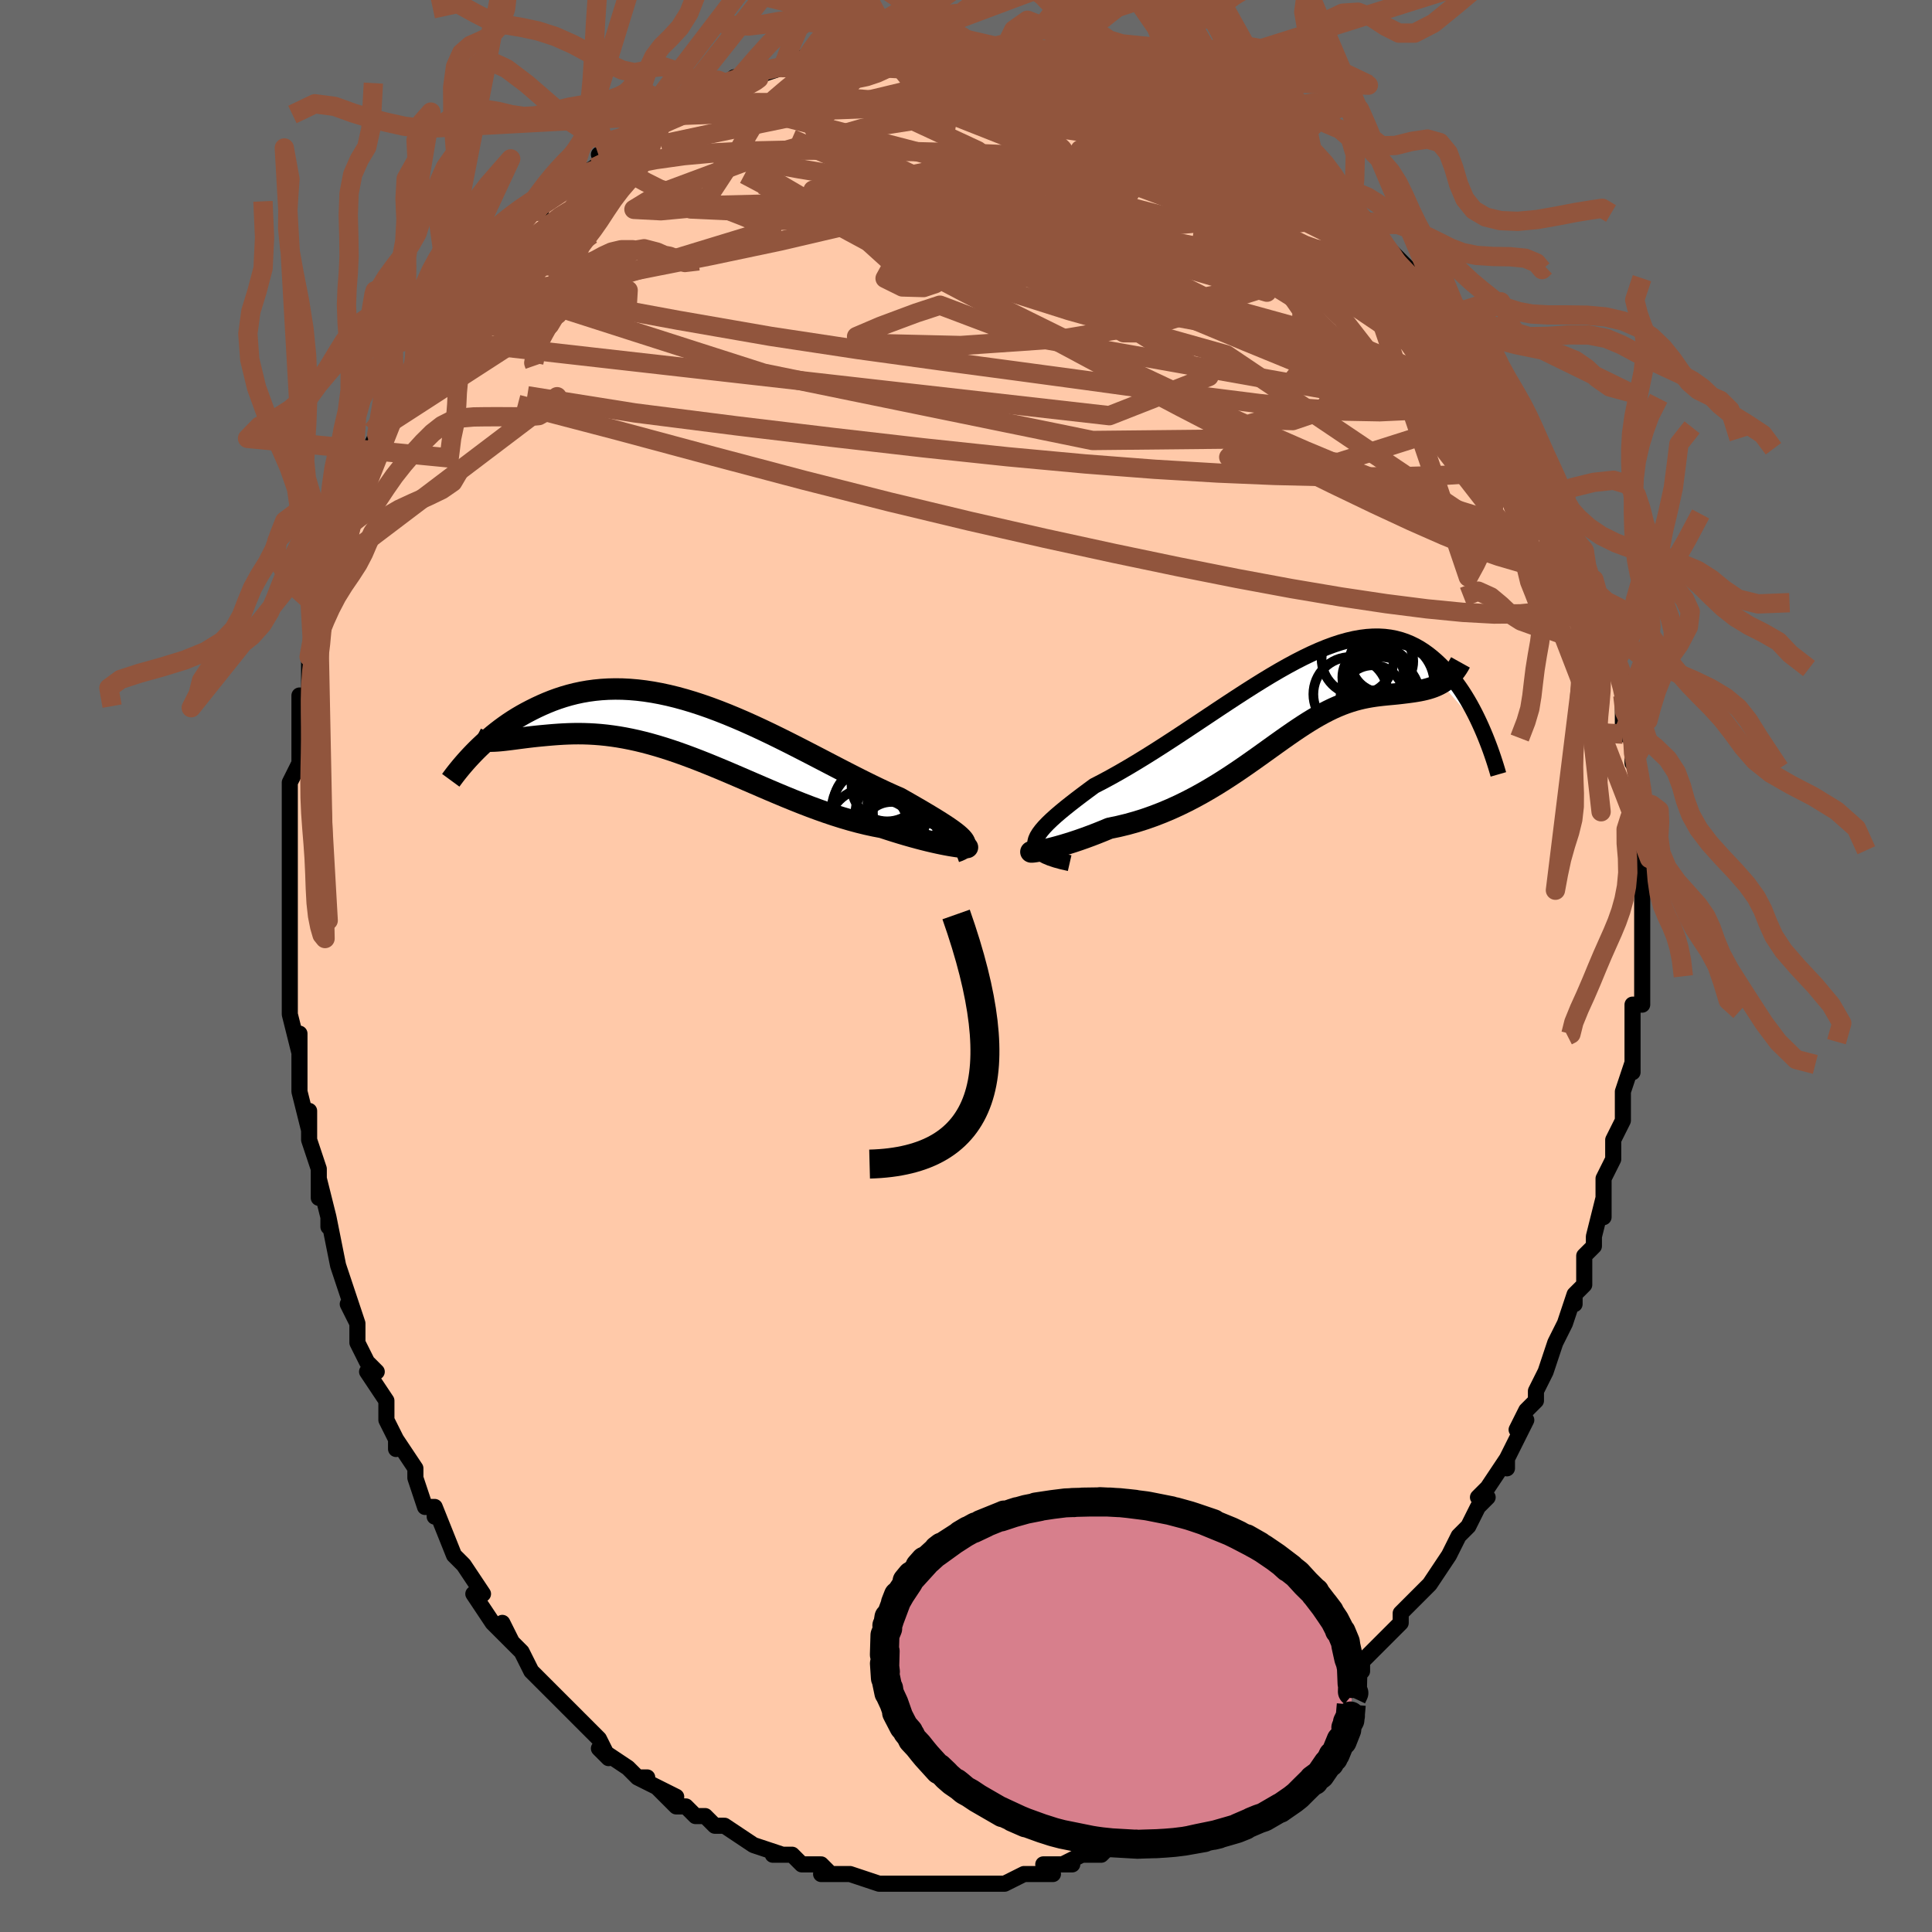 <svg viewBox="-100 -100 200 200" xmlns="http://www.w3.org/2000/svg" width="400" height="400" id="face-svg"><defs><clipPath id="leftEyeClipPath"><polyline points="28.199,11.315,27.999,11.118,27.759,10.909,27.481,10.689,27.166,10.457,26.817,10.213,26.434,9.958,26.021,9.692,25.577,9.414,25.105,9.125,24.607,8.825,24.083,8.515,23.536,8.196,22.966,7.866,22.375,7.529,21.765,7.182,21.054,6.871,20.319,6.537,19.562,6.181,18.785,5.805,17.988,5.411,17.175,5.001,16.345,4.578,15.502,4.143,14.646,3.698,13.779,3.247,12.902,2.791,12.017,2.334,11.125,1.877,10.229,1.423,9.328,0.974,8.426,0.533,7.522,0.102,6.618,-0.317,5.716,-0.722,4.816,-1.11,3.921,-1.481,3.03,-1.832,2.146,-2.163,1.268,-2.47,0.399,-2.754,-0.461,-3.012,-1.311,-3.245,-2.15,-3.451,-2.978,-3.629,-3.793,-3.78,-4.595,-3.903,-5.384,-3.997,-6.158,-4.063,-6.917,-4.102,-7.661,-4.112,-8.39,-4.096,-9.102,-4.053,-9.798,-3.985,-10.477,-3.893,-11.139,-3.777,-11.784,-3.639,-12.412,-3.48,-13.023,-3.302,-13.617,-3.107,-14.194,-2.897,-14.754,-2.672,-15.297,-2.436,-15.824,-2.191,-16.334,-1.938,-16.829,-1.68,-17.308,-1.416,-17.774,-1.142,-18.226,-0.86,-18.664,-0.571,-19.088,-0.275,-19.499,0.026,-19.895,0.33,-20.279,0.638,-20.648,0.949,-21.005,1.26,-21.348,1.572,-21.678,1.883,-21.996,2.193,-22.3,2.501,-20.186,1.281,-19.927,1.266,-19.655,1.245,-19.37,1.218,-19.073,1.186,-18.762,1.149,-18.438,1.109,-18.101,1.065,-17.752,1.019,-17.39,0.972,-17.015,0.924,-16.627,0.876,-16.228,0.829,-15.816,0.784,-15.391,0.742,-14.954,0.701,-14.502,0.66,-14.035,0.621,-13.554,0.586,-13.059,0.556,-12.549,0.533,-12.026,0.518,-11.488,0.513,-10.937,0.519,-10.372,0.538,-9.793,0.57,-9.201,0.616,-8.596,0.678,-7.979,0.756,-7.348,0.85,-6.705,0.962,-6.05,1.091,-5.383,1.237,-4.704,1.402,-4.013,1.585,-3.312,1.785,-2.599,2.002,-1.876,2.237,-1.143,2.487,-0.399,2.754,0.354,3.035,1.116,3.329,1.888,3.636,2.667,3.955,3.455,4.283,4.251,4.62,5.054,4.964,5.863,5.314,6.679,5.666,7.5,6.021,8.326,6.375,9.157,6.727,9.991,7.075,10.829,7.417,11.668,7.751,12.509,8.074,13.35,8.385,14.191,8.683,15.03,8.964,15.866,9.227,16.699,9.472,17.526,9.695,18.346,9.896,19.158,10.073,19.96,10.226,20.607,10.438,21.24,10.639,21.861,10.83,22.466,11.009,23.055,11.177,23.626,11.333,24.178,11.478,24.708,11.61,25.216,11.73,25.699,11.838,26.155,11.934,26.583,12.018,26.98,12.091,27.345,12.151,27.675,12.201"></polyline></clipPath><clipPath id="rightEyeClipPath"><polyline points="-27.63,15.447,-27.558,15.162,-27.425,14.861,-27.233,14.546,-26.986,14.215,-26.688,13.869,-26.342,13.507,-25.951,13.131,-25.517,12.739,-25.044,12.333,-24.534,11.913,-23.991,11.48,-23.416,11.033,-22.813,10.574,-22.183,10.104,-21.529,9.622,-20.688,9.188,-19.825,8.722,-18.942,8.228,-18.042,7.706,-17.129,7.161,-16.204,6.594,-15.27,6.008,-14.329,5.407,-13.384,4.794,-12.437,4.172,-11.489,3.544,-10.543,2.914,-9.6,2.286,-8.662,1.661,-7.731,1.045,-6.807,0.44,-5.893,-0.152,-4.99,-0.726,-4.098,-1.281,-3.22,-1.813,-2.355,-2.32,-1.505,-2.799,-0.67,-3.249,0.148,-3.667,0.949,-4.052,1.732,-4.402,2.498,-4.716,3.245,-4.992,3.973,-5.23,4.683,-5.43,5.373,-5.59,6.043,-5.71,6.694,-5.791,7.326,-5.833,7.938,-5.836,8.531,-5.802,9.104,-5.73,9.659,-5.622,10.194,-5.48,10.712,-5.305,11.211,-5.098,11.692,-4.863,12.157,-4.6,12.604,-4.312,13.035,-4.002,13.45,-3.672,13.85,-3.325,14.235,-2.964,14.605,-2.592,14.963,-2.211,15.307,-1.821,15.639,-1.416,15.96,-0.999,16.268,-0.571,16.565,-0.133,16.851,0.314,17.125,0.767,17.389,1.226,17.641,1.689,17.884,2.155,18.116,2.623,18.338,3.092,18.55,3.56,18.753,4.027,14.381,-0.989,14.131,-0.854,13.873,-0.733,13.606,-0.623,13.331,-0.525,13.047,-0.438,12.756,-0.36,12.457,-0.29,12.151,-0.228,11.838,-0.173,11.518,-0.122,11.191,-0.076,10.858,-0.032,10.519,0.009,10.174,0.051,9.822,0.09,9.46,0.126,9.09,0.16,8.712,0.196,8.327,0.235,7.934,0.28,7.534,0.332,7.127,0.394,6.713,0.467,6.293,0.552,5.866,0.653,5.432,0.769,4.991,0.902,4.543,1.053,4.088,1.223,3.626,1.413,3.155,1.623,2.677,1.855,2.189,2.107,1.693,2.38,1.186,2.674,0.669,2.989,0.142,3.324,-0.397,3.679,-0.949,4.052,-1.513,4.443,-2.091,4.849,-2.683,5.271,-3.289,5.706,-3.912,6.153,-4.55,6.61,-5.205,7.074,-5.877,7.544,-6.567,8.018,-7.275,8.492,-8.001,8.965,-8.746,9.434,-9.51,9.896,-10.293,10.35,-11.094,10.791,-11.913,11.218,-12.751,11.628,-13.605,12.018,-14.476,12.386,-15.362,12.73,-16.261,13.047,-17.173,13.336,-18.095,13.594,-19.025,13.82,-19.959,14.013,-20.613,14.285,-21.256,14.543,-21.888,14.786,-22.506,15.013,-23.108,15.225,-23.69,15.42,-24.251,15.598,-24.788,15.76,-25.297,15.905,-25.776,16.033,-26.22,16.143,-26.627,16.237,-26.993,16.314,-27.314,16.376,-27.585,16.421"></polyline></clipPath><filter id="fuzzy"><feTurbulence id="turbulence" baseFrequency="0.05" numOctaves="3" type="noise" result="noise"></feTurbulence><feDisplacementMap in="SourceGraphic" in2="noise" scale="2"></feDisplacementMap></filter><linearGradient id="rainbowGradient" x1="0%" y1="0%" x2="100%" y2="0%"><stop offset="0%" style="stop-color: rgb(44, 34, 43);  stop-opacity: 1"></stop><stop offset="50%" style="stop-color: rgb(145, 85, 61);  stop-opacity: 1"></stop><stop offset="100%" style="stop-color: rgb(44, 34, 43);  stop-opacity: 1"></stop></linearGradient></defs><title>That&#39;s an ugly face</title><desc>CREATED BY XUAN TANG, MORE INFO AT TXSTC55.GITHUB.IO</desc><rect x="-100" y="-100" width="100%" height="100%" opacity="1" fill="rgb(105, 105, 105)"></rect><polyline id="faceContour" points="70,-1,70,1,70,4,69,4,69,6,69,9,69,8,69,11,69,10,68,13,68,14,68,16,67,18,67,20,67,20,67,20,66,22,66,26,66,24,65,28,65,29,64,30,64,31,64,33,63,34,63,35,63,34,62,37,61,39,61,39,60,42,60,42,59,44,59,45,58,46,57,48,58,47,56,51,56,52,56,51,54,54,53,55,54,55,53,56,52,58,51,59,50,61,50,61,48,64,47,65,47,65,45,67,45,68,45,68,43,70,42,71,43,70,41,72,41,73,41,73,39,75,40,74,38,76,37,77,36,78,34,79,34,79,33,81,33,80,31,82,30,83,29,83,28,84,26,86,26,86,24,87,25,86,24,87,24,87,22,88,21,89,20,89,19,90,17,91,16,91,15,91,14,92,14,92,12,92,10,93,11,93,8,93,9,94,7,94,7,94,6,94,4,95,3,95,3,95,0,95,1,95,-2,95,-1,95,-4,95,-5,95,-5,95,-6,95,-6,95,-9,95,-8,95,-9,95,-12,94,-13,94,-15,94,-14,94,-15,93,-17,93,-18,92,-19,92,-20,92,-19,92,-22,91,-22,91,-22,91,-25,89,-25,89,-26,89,-27,88,-28,88,-29,87,-30,87,-32,85,-30,86,-34,84,-33,84,-34,84,-35,83,-38,81,-37,82,-38,80,-38,80,-39,79,-39,79,-41,77,-44,74,-44,74,-44,74,-45,73,-46,71,-48,69,-48,68,-47,70,-48,69,-49,68,-51,65,-50,65,-52,62,-53,61,-53,61,-53,61,-55,56,-55,57,-55,56,-56,56,-57,53,-57,52,-59,49,-59,50,-59,49,-60,47,-60,45,-62,42,-61,42,-62,41,-63,39,-63,37,-64,35,-63,37,-64,34,-65,31,-65,31,-65,31,-66,26,-66,27,-66,26,-67,22,-67,24,-67,21,-68,18,-68,15,-68,17,-69,13,-69,11,-69,11,-69,8,-69,7,-69,9,-70,5,-70,2,-70,1,-70,-2,-70,-3,-70,-3,-70,-4,-70,-6,-70,-5,-70,-10,-70,-10,-70,-12,-70,-14,-70,-16,-70,-15,-70,-19,-69,-21,-69,-23,-69,-23,-69,-25,-69,-25,-69,-28,-68,-28,-68,-31,-68,-32,-67,-33,-67,-35,-67,-37,-67,-36,-66,-41,-66,-40,-65,-43,-65,-44,-64,-44,-64,-47,-64,-47,-63,-49,-63,-49,-63,-51,-61,-55,-61,-55,-60,-56,-59,-58,-58,-60,-57,-62,-57,-61,-57,-62,-56,-65,-56,-64,-55,-66,-54,-67,-53,-67,-52,-70,-51,-71,-52,-70,-49,-73,-50,-72,-50,-73,-48,-75,-47,-75,-45,-78,-44,-78,-44,-78,-44,-79,-41,-81,-42,-80,-41,-82,-41,-81,-38,-83,-37,-84,-38,-84,-35,-86,-35,-86,-33,-87,-33,-87,-31,-88,-32,-88,-30,-89,-30,-89,-27,-90,-28,-89,-25,-91,-24,-91,-24,-92,-23,-92,-22,-92,-19,-93,-17,-93,-17,-94,-15,-94,-16,-93,-13,-94,-13,-94,-13,-94,-12,-94,-9,-95,-9,-95,-8,-95,-5,-95,-5,-95,-4,-95,-4,-95,-3,-95,0,-95,2,-94,1,-95,4,-95,4,-95,7,-94,7,-94,10,-93,10,-93,10,-93,13,-93,12,-92,12,-93,15,-92,18,-91,18,-91,18,-91,21,-90,20,-90,23,-89,25,-88,23,-89,26,-88,27,-87,27,-87,30,-86,30,-85,31,-85,30,-85,33,-83,33,-84,34,-82,37,-81,37,-80,38,-79,39,-79,40,-78,40,-78,42,-77,43,-75,43,-75,45,-73,45,-73,46,-72,47,-71,48,-70,49,-69,49,-69,52,-66,51,-66,53,-65,53,-63,53,-64,54,-63,55,-60,55,-61,57,-58,57,-57,58,-56,58,-55,59,-53,60,-52,61,-50,61,-49,62,-49,62,-48,62,-46,62,-47,63,-43,64,-43,64,-41,65,-40,65,-38,66,-37,66,-37,66,-35,67,-34,67,-31,67,-31,68,-30,68,-28,68,-28,68,-26,68,-24,69,-24,69,-21,69,-22,70,-17,70,-16,69,-17,70,-14,70,-13,70,-11,70,-9,70,-7,70,-7,70,-4,70,-5,70,-3,70,-2,70,-1,70,1" fill="#ffc9a9" stroke="black" stroke-width="1.667" stroke-linejoin="round" filter="url(#fuzzy)"></polyline><g transform="translate(34.806 -28.269)"><polyline id="rightCountour" points="-27.63,15.447,-27.558,15.162,-27.425,14.861,-27.233,14.546,-26.986,14.215,-26.688,13.869,-26.342,13.507,-25.951,13.131,-25.517,12.739,-25.044,12.333,-24.534,11.913,-23.991,11.48,-23.416,11.033,-22.813,10.574,-22.183,10.104,-21.529,9.622,-20.688,9.188,-19.825,8.722,-18.942,8.228,-18.042,7.706,-17.129,7.161,-16.204,6.594,-15.27,6.008,-14.329,5.407,-13.384,4.794,-12.437,4.172,-11.489,3.544,-10.543,2.914,-9.6,2.286,-8.662,1.661,-7.731,1.045,-6.807,0.44,-5.893,-0.152,-4.99,-0.726,-4.098,-1.281,-3.22,-1.813,-2.355,-2.32,-1.505,-2.799,-0.67,-3.249,0.148,-3.667,0.949,-4.052,1.732,-4.402,2.498,-4.716,3.245,-4.992,3.973,-5.23,4.683,-5.43,5.373,-5.59,6.043,-5.71,6.694,-5.791,7.326,-5.833,7.938,-5.836,8.531,-5.802,9.104,-5.73,9.659,-5.622,10.194,-5.48,10.712,-5.305,11.211,-5.098,11.692,-4.863,12.157,-4.6,12.604,-4.312,13.035,-4.002,13.45,-3.672,13.85,-3.325,14.235,-2.964,14.605,-2.592,14.963,-2.211,15.307,-1.821,15.639,-1.416,15.96,-0.999,16.268,-0.571,16.565,-0.133,16.851,0.314,17.125,0.767,17.389,1.226,17.641,1.689,17.884,2.155,18.116,2.623,18.338,3.092,18.55,3.56,18.753,4.027,14.381,-0.989,14.131,-0.854,13.873,-0.733,13.606,-0.623,13.331,-0.525,13.047,-0.438,12.756,-0.36,12.457,-0.29,12.151,-0.228,11.838,-0.173,11.518,-0.122,11.191,-0.076,10.858,-0.032,10.519,0.009,10.174,0.051,9.822,0.09,9.46,0.126,9.09,0.16,8.712,0.196,8.327,0.235,7.934,0.28,7.534,0.332,7.127,0.394,6.713,0.467,6.293,0.552,5.866,0.653,5.432,0.769,4.991,0.902,4.543,1.053,4.088,1.223,3.626,1.413,3.155,1.623,2.677,1.855,2.189,2.107,1.693,2.38,1.186,2.674,0.669,2.989,0.142,3.324,-0.397,3.679,-0.949,4.052,-1.513,4.443,-2.091,4.849,-2.683,5.271,-3.289,5.706,-3.912,6.153,-4.55,6.61,-5.205,7.074,-5.877,7.544,-6.567,8.018,-7.275,8.492,-8.001,8.965,-8.746,9.434,-9.51,9.896,-10.293,10.35,-11.094,10.791,-11.913,11.218,-12.751,11.628,-13.605,12.018,-14.476,12.386,-15.362,12.73,-16.261,13.047,-17.173,13.336,-18.095,13.594,-19.025,13.82,-19.959,14.013,-20.613,14.285,-21.256,14.543,-21.888,14.786,-22.506,15.013,-23.108,15.225,-23.69,15.42,-24.251,15.598,-24.788,15.76,-25.297,15.905,-25.776,16.033,-26.22,16.143,-26.627,16.237,-26.993,16.314,-27.314,16.376,-27.585,16.421" fill="white" stroke="white" stroke-width="0" stroke-linejoin="round" filter="url(#fuzzy)"></polyline></g><g transform="translate(-28.645 -24.566)"><polyline id="leftCountour" points="28.199,11.315,27.999,11.118,27.759,10.909,27.481,10.689,27.166,10.457,26.817,10.213,26.434,9.958,26.021,9.692,25.577,9.414,25.105,9.125,24.607,8.825,24.083,8.515,23.536,8.196,22.966,7.866,22.375,7.529,21.765,7.182,21.054,6.871,20.319,6.537,19.562,6.181,18.785,5.805,17.988,5.411,17.175,5.001,16.345,4.578,15.502,4.143,14.646,3.698,13.779,3.247,12.902,2.791,12.017,2.334,11.125,1.877,10.229,1.423,9.328,0.974,8.426,0.533,7.522,0.102,6.618,-0.317,5.716,-0.722,4.816,-1.11,3.921,-1.481,3.03,-1.832,2.146,-2.163,1.268,-2.47,0.399,-2.754,-0.461,-3.012,-1.311,-3.245,-2.15,-3.451,-2.978,-3.629,-3.793,-3.78,-4.595,-3.903,-5.384,-3.997,-6.158,-4.063,-6.917,-4.102,-7.661,-4.112,-8.39,-4.096,-9.102,-4.053,-9.798,-3.985,-10.477,-3.893,-11.139,-3.777,-11.784,-3.639,-12.412,-3.48,-13.023,-3.302,-13.617,-3.107,-14.194,-2.897,-14.754,-2.672,-15.297,-2.436,-15.824,-2.191,-16.334,-1.938,-16.829,-1.68,-17.308,-1.416,-17.774,-1.142,-18.226,-0.86,-18.664,-0.571,-19.088,-0.275,-19.499,0.026,-19.895,0.33,-20.279,0.638,-20.648,0.949,-21.005,1.26,-21.348,1.572,-21.678,1.883,-21.996,2.193,-22.3,2.501,-20.186,1.281,-19.927,1.266,-19.655,1.245,-19.37,1.218,-19.073,1.186,-18.762,1.149,-18.438,1.109,-18.101,1.065,-17.752,1.019,-17.39,0.972,-17.015,0.924,-16.627,0.876,-16.228,0.829,-15.816,0.784,-15.391,0.742,-14.954,0.701,-14.502,0.66,-14.035,0.621,-13.554,0.586,-13.059,0.556,-12.549,0.533,-12.026,0.518,-11.488,0.513,-10.937,0.519,-10.372,0.538,-9.793,0.57,-9.201,0.616,-8.596,0.678,-7.979,0.756,-7.348,0.85,-6.705,0.962,-6.05,1.091,-5.383,1.237,-4.704,1.402,-4.013,1.585,-3.312,1.785,-2.599,2.002,-1.876,2.237,-1.143,2.487,-0.399,2.754,0.354,3.035,1.116,3.329,1.888,3.636,2.667,3.955,3.455,4.283,4.251,4.62,5.054,4.964,5.863,5.314,6.679,5.666,7.5,6.021,8.326,6.375,9.157,6.727,9.991,7.075,10.829,7.417,11.668,7.751,12.509,8.074,13.35,8.385,14.191,8.683,15.03,8.964,15.866,9.227,16.699,9.472,17.526,9.695,18.346,9.896,19.158,10.073,19.96,10.226,20.607,10.438,21.24,10.639,21.861,10.83,22.466,11.009,23.055,11.177,23.626,11.333,24.178,11.478,24.708,11.61,25.216,11.73,25.699,11.838,26.155,11.934,26.583,12.018,26.98,12.091,27.345,12.151,27.675,12.201" fill="white" stroke="white" stroke-width="0" stroke-linejoin="round" filter="url(#fuzzy)"></polyline></g><g transform="translate(34.806 -28.269)"><polyline id="rightUpper" points="-24.076,17.621,-24.845,17.445,-25.51,17.263,-26.075,17.074,-26.546,16.876,-26.927,16.668,-27.222,16.449,-27.436,16.219,-27.572,15.975,-27.636,15.718,-27.63,15.447,-27.558,15.162,-27.425,14.861,-27.233,14.546,-26.986,14.215,-26.688,13.869,-26.342,13.507,-25.951,13.131,-25.517,12.739,-25.044,12.333,-24.534,11.913,-23.991,11.48,-23.416,11.033,-22.813,10.574,-22.183,10.104,-21.529,9.622,-20.688,9.188,-19.825,8.722,-18.942,8.228,-18.042,7.706,-17.129,7.161,-16.204,6.594,-15.27,6.008,-14.329,5.407,-13.384,4.794,-12.437,4.172,-11.489,3.544,-10.543,2.914,-9.6,2.286,-8.662,1.661,-7.731,1.045,-6.807,0.44,-5.893,-0.152,-4.99,-0.726,-4.098,-1.281,-3.22,-1.813,-2.355,-2.32,-1.505,-2.799,-0.67,-3.249,0.148,-3.667,0.949,-4.052,1.732,-4.402,2.498,-4.716,3.245,-4.992,3.973,-5.23,4.683,-5.43,5.373,-5.59,6.043,-5.71,6.694,-5.791,7.326,-5.833,7.938,-5.836,8.531,-5.802,9.104,-5.73,9.659,-5.622,10.194,-5.48,10.712,-5.305,11.211,-5.098,11.692,-4.863,12.157,-4.6,12.604,-4.312,13.035,-4.002,13.45,-3.672,13.85,-3.325,14.235,-2.964,14.605,-2.592,14.963,-2.211,15.307,-1.821,15.639,-1.416,15.96,-0.999,16.268,-0.571,16.565,-0.133,16.851,0.314,17.125,0.767,17.389,1.226,17.641,1.689,17.884,2.155,18.116,2.623,18.338,3.092,18.55,3.56,18.753,4.027,18.947,4.491,19.131,4.952,19.307,5.408,19.474,5.859,19.632,6.305,19.782,6.745,19.924,7.178,20.059,7.604,20.186,8.023,20.305,8.435" fill="none" stroke="black" stroke-width="1.667" stroke-linejoin="round" filter="url(#fuzzy)"></polyline><polyline id="rightLower" points="-26.538,16.177,-27.031,16.241,-27.421,16.3,-27.716,16.353,-27.922,16.397,-28.044,16.432,-28.088,16.455,-28.059,16.467,-27.962,16.466,-27.802,16.451,-27.585,16.421,-27.314,16.376,-26.993,16.314,-26.627,16.237,-26.22,16.143,-25.776,16.033,-25.297,15.905,-24.788,15.76,-24.251,15.598,-23.69,15.42,-23.108,15.225,-22.506,15.013,-21.888,14.786,-21.256,14.543,-20.613,14.285,-19.959,14.013,-19.025,13.82,-18.095,13.594,-17.173,13.336,-16.261,13.047,-15.362,12.73,-14.476,12.386,-13.605,12.018,-12.751,11.628,-11.913,11.218,-11.094,10.791,-10.293,10.35,-9.51,9.896,-8.746,9.434,-8.001,8.965,-7.275,8.492,-6.567,8.018,-5.877,7.544,-5.205,7.074,-4.55,6.61,-3.912,6.153,-3.289,5.706,-2.683,5.271,-2.091,4.849,-1.513,4.443,-0.949,4.052,-0.397,3.679,0.142,3.324,0.669,2.989,1.186,2.674,1.693,2.38,2.189,2.107,2.677,1.855,3.155,1.623,3.626,1.413,4.088,1.223,4.543,1.053,4.991,0.902,5.432,0.769,5.866,0.653,6.293,0.552,6.713,0.467,7.127,0.394,7.534,0.332,7.934,0.28,8.327,0.235,8.712,0.196,9.09,0.16,9.46,0.126,9.822,0.09,10.174,0.051,10.519,0.009,10.858,-0.032,11.191,-0.076,11.518,-0.122,11.838,-0.173,12.151,-0.228,12.457,-0.29,12.756,-0.36,13.047,-0.438,13.331,-0.525,13.606,-0.623,13.873,-0.733,14.131,-0.854,14.381,-0.989,14.622,-1.138,14.854,-1.3,15.077,-1.478,15.291,-1.671,15.495,-1.879,15.691,-2.104,15.877,-2.344,16.054,-2.6,16.222,-2.872,16.382,-3.16" fill="none" stroke="black" stroke-width="2.222" stroke-linejoin="round" filter="url(#fuzzy)"></polyline><!--[--><circle r="4.518" cx="9.161" cy="-0.921" stroke="black" fill="none" stroke-width="1" filter="url(#fuzzy)" clip-path="url(#rightEyeClipPath)"></circle><circle r="3.739" cx="5.745" cy="-3.525" stroke="black" fill="none" stroke-width="1" filter="url(#fuzzy)" clip-path="url(#rightEyeClipPath)"></circle><circle r="4.8" cx="9.583" cy="-2.61" stroke="black" fill="none" stroke-width="1" filter="url(#fuzzy)" clip-path="url(#rightEyeClipPath)"></circle><circle r="4.74" cx="9.503" cy="-0.348" stroke="black" fill="none" stroke-width="1" filter="url(#fuzzy)" clip-path="url(#rightEyeClipPath)"></circle><circle r="3.203" cx="7.308" cy="0.341" stroke="black" fill="none" stroke-width="1" filter="url(#fuzzy)" clip-path="url(#rightEyeClipPath)"></circle><circle r="3.161" cx="8.24" cy="-1.524" stroke="black" fill="none" stroke-width="1" filter="url(#fuzzy)" clip-path="url(#rightEyeClipPath)"></circle><circle r="3.853" cx="5.005" cy="0.133" stroke="black" fill="none" stroke-width="1" filter="url(#fuzzy)" clip-path="url(#rightEyeClipPath)"></circle><circle r="3.222" cx="8.272" cy="-3.269" stroke="black" fill="none" stroke-width="1" filter="url(#fuzzy)" clip-path="url(#rightEyeClipPath)"></circle><circle r="4.104" cx="8.071" cy="0.374" stroke="black" fill="none" stroke-width="1" filter="url(#fuzzy)" clip-path="url(#rightEyeClipPath)"></circle><circle r="3.208" cx="7.361" cy="-1.619" stroke="black" fill="none" stroke-width="1" filter="url(#fuzzy)" clip-path="url(#rightEyeClipPath)"></circle><!--]--></g><g transform="translate(-28.645 -24.566)"><polyline id="leftUpper" points="27.549,12.758,27.863,12.646,28.115,12.53,28.309,12.408,28.446,12.279,28.528,12.142,28.558,11.996,28.538,11.841,28.471,11.677,28.357,11.501,28.199,11.315,27.999,11.118,27.759,10.909,27.481,10.689,27.166,10.457,26.817,10.213,26.434,9.958,26.021,9.692,25.577,9.414,25.105,9.125,24.607,8.825,24.083,8.515,23.536,8.196,22.966,7.866,22.375,7.529,21.765,7.182,21.054,6.871,20.319,6.537,19.562,6.181,18.785,5.805,17.988,5.411,17.175,5.001,16.345,4.578,15.502,4.143,14.646,3.698,13.779,3.247,12.902,2.791,12.017,2.334,11.125,1.877,10.229,1.423,9.328,0.974,8.426,0.533,7.522,0.102,6.618,-0.317,5.716,-0.722,4.816,-1.11,3.921,-1.481,3.03,-1.832,2.146,-2.163,1.268,-2.47,0.399,-2.754,-0.461,-3.012,-1.311,-3.245,-2.15,-3.451,-2.978,-3.629,-3.793,-3.78,-4.595,-3.903,-5.384,-3.997,-6.158,-4.063,-6.917,-4.102,-7.661,-4.112,-8.39,-4.096,-9.102,-4.053,-9.798,-3.985,-10.477,-3.893,-11.139,-3.777,-11.784,-3.639,-12.412,-3.48,-13.023,-3.302,-13.617,-3.107,-14.194,-2.897,-14.754,-2.672,-15.297,-2.436,-15.824,-2.191,-16.334,-1.938,-16.829,-1.68,-17.308,-1.416,-17.774,-1.142,-18.226,-0.86,-18.664,-0.571,-19.088,-0.275,-19.499,0.026,-19.895,0.33,-20.279,0.638,-20.648,0.949,-21.005,1.26,-21.348,1.572,-21.678,1.883,-21.996,2.193,-22.3,2.501,-22.592,2.806,-22.872,3.108,-23.14,3.406,-23.395,3.699,-23.639,3.987,-23.871,4.27,-24.093,4.547,-24.303,4.818,-24.502,5.083,-24.692,5.342" fill="none" stroke="black" stroke-width="2.222" stroke-linejoin="round" filter="url(#fuzzy)"></polyline><polyline id="leftLower" points="28.496,12.217,28.658,12.242,28.758,12.263,28.798,12.281,28.783,12.293,28.715,12.298,28.596,12.297,28.43,12.287,28.22,12.268,27.967,12.24,27.675,12.201,27.345,12.151,26.98,12.091,26.583,12.018,26.155,11.934,25.699,11.838,25.216,11.73,24.708,11.61,24.178,11.478,23.626,11.333,23.055,11.177,22.466,11.009,21.861,10.83,21.24,10.639,20.607,10.438,19.96,10.226,19.158,10.073,18.346,9.896,17.526,9.695,16.699,9.472,15.866,9.227,15.03,8.964,14.191,8.683,13.35,8.385,12.509,8.074,11.668,7.751,10.829,7.417,9.991,7.075,9.157,6.727,8.326,6.375,7.5,6.021,6.679,5.666,5.863,5.314,5.054,4.964,4.251,4.62,3.455,4.283,2.667,3.955,1.888,3.636,1.116,3.329,0.354,3.035,-0.399,2.754,-1.143,2.487,-1.876,2.237,-2.599,2.002,-3.312,1.785,-4.013,1.585,-4.704,1.402,-5.383,1.237,-6.05,1.091,-6.705,0.962,-7.348,0.85,-7.979,0.756,-8.596,0.678,-9.201,0.616,-9.793,0.57,-10.372,0.538,-10.937,0.519,-11.488,0.513,-12.026,0.518,-12.549,0.533,-13.059,0.556,-13.554,0.586,-14.035,0.621,-14.502,0.66,-14.954,0.701,-15.391,0.742,-15.816,0.784,-16.228,0.829,-16.627,0.876,-17.015,0.924,-17.39,0.972,-17.752,1.019,-18.101,1.065,-18.438,1.109,-18.762,1.149,-19.073,1.186,-19.37,1.218,-19.655,1.245,-19.927,1.266,-20.186,1.281,-20.432,1.288,-20.665,1.288,-20.885,1.28,-21.092,1.264,-21.287,1.239,-21.47,1.205,-21.64,1.162,-21.798,1.11,-21.945,1.049,-22.079,0.98" fill="none" stroke="black" stroke-width="2.222" stroke-linejoin="round" filter="url(#fuzzy)"></polyline><!--[--><circle r="3.728" cx="20.921" cy="8.776" stroke="black" fill="none" stroke-width="1" filter="url(#fuzzy)" clip-path="url(#leftEyeClipPath)"></circle><circle r="3.897" cx="18.813" cy="7.865" stroke="black" fill="none" stroke-width="1" filter="url(#fuzzy)" clip-path="url(#leftEyeClipPath)"></circle><circle r="4.313" cx="19.053" cy="8.386" stroke="black" fill="none" stroke-width="1" filter="url(#fuzzy)" clip-path="url(#leftEyeClipPath)"></circle><circle r="4.418" cx="22.857" cy="7.709" stroke="black" fill="none" stroke-width="1" filter="url(#fuzzy)" clip-path="url(#leftEyeClipPath)"></circle><circle r="3.083" cx="20.938" cy="10.665" stroke="black" fill="none" stroke-width="1" filter="url(#fuzzy)" clip-path="url(#leftEyeClipPath)"></circle><circle r="4.199" cx="18.508" cy="10.363" stroke="black" fill="none" stroke-width="1" filter="url(#fuzzy)" clip-path="url(#leftEyeClipPath)"></circle><circle r="4.638" cx="22.756" cy="9.814" stroke="black" fill="none" stroke-width="1" filter="url(#fuzzy)" clip-path="url(#leftEyeClipPath)"></circle><circle r="3.689" cx="20.485" cy="5.904" stroke="black" fill="none" stroke-width="1" filter="url(#fuzzy)" clip-path="url(#leftEyeClipPath)"></circle><circle r="3.818" cx="21.842" cy="10.481" stroke="black" fill="none" stroke-width="1" filter="url(#fuzzy)" clip-path="url(#leftEyeClipPath)"></circle><circle r="4.033" cx="23.04" cy="8.661" stroke="black" fill="none" stroke-width="1" filter="url(#fuzzy)" clip-path="url(#leftEyeClipPath)"></circle><!--]--></g><g id="hairs"><!--[--><polyline points="64,-43,64.251,-41.383,64.66,-40.068,65.034,-38.995,65.313,-38.155,65.481,-37.504,65.536,-37.021,65.475,-36.748,65.287,-36.764,64.956,-37.147,64.454,-37.946,63.758,-39.183,62.857,-40.862,61.759,-42.986,60.488,-45.562,59.062,-48.607,57.469,-52.159,55.664,-56.278,53.662,-60.964" fill="none" stroke="rgb(145, 85, 61)" stroke-width="2" stroke-linejoin="round" filter="url(#fuzzy)"></polyline><polyline points="53,-64,53.72,-62.71,53.962,-61.498,53.785,-60.497,53.169,-59.637,52.077,-58.905,50.499,-58.304,48.436,-57.837,45.884,-57.516,42.824,-57.374,39.226,-57.441,35.059,-57.732,30.3,-58.234,24.941,-58.911,18.98,-59.719,12.409,-60.62,5.211,-61.592,-2.639,-62.64,-11.139,-63.808,-20.227,-65.182,-29.825,-66.85,-40.071,-68.743" fill="none" stroke="rgb(145, 85, 61)" stroke-width="2" stroke-linejoin="round" filter="url(#fuzzy)"></polyline><polyline points="21,-90,21.059,-89.73,21.698,-89.297,21.934,-88.979,21.636,-88.768,20.864,-88.602,19.613,-88.463,17.804,-88.367,15.308,-88.34,11.994,-88.398,7.78,-88.554,2.683,-88.814,-3.184,-89.181,-9.706,-89.646,-16.89,-90.194" fill="none" stroke="rgb(145, 85, 61)" stroke-width="2" stroke-linejoin="round" filter="url(#fuzzy)"></polyline><polyline points="-13,-94,-12.692,-93.919,-11.555,-93.74,-9.642,-93.49,-7.197,-93.115,-4.413,-92.568,-1.403,-91.844,1.755,-90.964,5.017,-89.959,8.375,-88.855,11.852,-87.673,15.468,-86.433,19.198,-85.162,22.961,-83.902,26.653,-82.701,30.197,-81.592,33.548,-80.552,36.709,-79.458" fill="none" stroke="rgb(145, 85, 61)" stroke-width="2" stroke-linejoin="round" filter="url(#fuzzy)"></polyline><polyline points="2,-94,2.254,-94.563,3.634,-94.575,5.381,-94.241,7.257,-93.717,9.14,-93.122,10.955,-92.533,12.665,-91.991,14.263,-91.503,15.754,-91.068,17.145,-90.678,18.443,-90.326,19.631,-90.013,20.648,-89.745,21.395,-89.541,21.758,-89.438,21.638,-89.499,21.074,-89.761" fill="none" stroke="rgb(145, 85, 61)" stroke-width="2" stroke-linejoin="round" filter="url(#fuzzy)"></polyline><polyline points="37,-80,37.878,-79.345,38.565,-78.94,39.048,-78.595,39.338,-78.254,39.398,-77.934,39.17,-77.698,38.614,-77.618,37.707,-77.749,36.432,-78.122,34.758,-78.751,32.637,-79.653,30.007,-80.851,26.798,-82.374,22.952,-84.233,18.433,-86.416,13.24,-88.876,7.51,-91.499" fill="none" stroke="rgb(145, 85, 61)" stroke-width="2" stroke-linejoin="round" filter="url(#fuzzy)"></polyline><polyline points="33,-84,34.436,-82.356,35.972,-81.014,37.311,-79.818,38.536,-78.708,39.73,-77.629,40.929,-76.531,42.142,-75.38,43.353,-74.181,44.535,-72.968,45.659,-71.793,46.7,-70.701,47.648,-69.724,48.497,-68.872,49.246,-68.143,49.886,-67.542,50.395,-67.084,50.734,-66.807,50.846,-66.765,50.674,-67.013,50.182,-67.579,49.387,-68.44,48.334,-69.564" fill="none" stroke="rgb(145, 85, 61)" stroke-width="2" stroke-linejoin="round" filter="url(#fuzzy)"></polyline><polyline points="62,-46,62.274,-45.682,62.742,-44.555,63.109,-43.555,63.284,-42.842,63.25,-42.452,62.994,-42.417,62.502,-42.758,61.761,-43.475,60.759,-44.564,59.486,-46.04,57.934,-47.941,56.088,-50.318,53.925,-53.22,51.406,-56.691,48.478,-60.78,45.083,-65.541,41.208,-71.007,37.024,-77.064" fill="none" stroke="rgb(145, 85, 61)" stroke-width="2" stroke-linejoin="round" filter="url(#fuzzy)"></polyline><polyline points="62,-47,62.768,-44.434,63.085,-43.098,63.003,-42.201,62.565,-41.589,61.782,-41.256,60.647,-41.192,59.161,-41.372,57.321,-41.778,55.121,-42.42,52.542,-43.328,49.56,-44.529,46.144,-46.033,42.267,-47.835,37.92,-49.923,33.113,-52.292,27.868,-54.941,22.2,-57.876,16.092,-61.1,9.502,-64.631,2.379,-68.513,-5.307,-72.817,-13.561,-77.588,-22.379,-82.733" fill="none" stroke="rgb(145, 85, 61)" stroke-width="2" stroke-linejoin="round" filter="url(#fuzzy)"></polyline><polyline points="-35,-86,-34.504,-86.243,-33.721,-86.63,-33.037,-86.982,-32.509,-87.253,-32.114,-87.411,-31.827,-87.423,-31.653,-87.27,-31.627,-86.949,-31.793,-86.462,-32.202,-85.801,-32.896,-84.938,-33.904,-83.823,-35.242,-82.407,-36.927,-80.651,-39.006,-78.545,-41.556,-76.097,-44.643,-73.323,-48.263,-70.216,-52.357,-66.674" fill="none" stroke="rgb(145, 85, 61)" stroke-width="2" stroke-linejoin="round" filter="url(#fuzzy)"></polyline><polyline points="55,-60,55.335,-59.906,55.593,-59.071,55.39,-58.344,54.703,-57.88,53.56,-57.673,51.966,-57.729,49.888,-58.094,47.277,-58.825,44.086,-59.96,40.284,-61.499,35.854,-63.413,30.786,-65.663,25.059,-68.213,18.62,-71.056,11.401,-74.226,3.374,-77.792,-5.366,-81.823,-14.588,-86.305" fill="none" stroke="rgb(145, 85, 61)" stroke-width="2" stroke-linejoin="round" filter="url(#fuzzy)"></polyline><polyline points="64,-41,64.512,-39.878,64.438,-38.876,63.901,-38.138,62.924,-37.556,61.519,-37.064,59.686,-36.679,57.409,-36.456,54.667,-36.431,51.438,-36.609,47.714,-36.973,43.498,-37.508,38.808,-38.208,33.655,-39.078,28.038,-40.121,21.937,-41.335,15.317,-42.718,8.142,-44.28,0.386,-46.046,-7.953,-48.048,-16.845,-50.303,-26.24,-52.791,-36.097,-55.44,-46.395,-58.131" fill="none" stroke="rgb(145, 85, 61)" stroke-width="2" stroke-linejoin="round" filter="url(#fuzzy)"></polyline><polyline points="4,-95,6.069,-94.311,7.477,-93.846,8.573,-93.502,9.4,-93.261,9.998,-93.092,10.41,-92.96,10.682,-92.838,10.839,-92.713,10.858,-92.585,10.66,-92.467,10.14,-92.376,9.212,-92.321,7.832,-92.301,5.986,-92.308,3.669,-92.344,0.88,-92.429,-2.353,-92.593,-5.993,-92.836,-10.227,-93.058" fill="none" stroke="rgb(145, 85, 61)" stroke-width="2" stroke-linejoin="round" filter="url(#fuzzy)"></polyline><polyline points="53,-63,53.318,-63.183,53.934,-62.416,54.602,-61.369,55.236,-60.307,55.784,-59.316,56.212,-58.44,56.509,-57.705,56.673,-57.135,56.697,-56.763,56.557,-56.631,56.217,-56.783,55.645,-57.247,54.82,-58.023,53.74,-59.09,52.418,-60.425,50.864,-62.028,49.069,-63.937,46.991,-66.221,44.564,-68.955,41.736,-72.177,38.506,-75.855,34.817,-79.965" fill="none" stroke="rgb(145, 85, 61)" stroke-width="2" stroke-linejoin="round" filter="url(#fuzzy)"></polyline><polyline points="25,-88,24.634,-88.249,25.689,-87.722,27.09,-86.923,28.547,-86.035,29.956,-85.13,31.255,-84.259,32.434,-83.448,33.516,-82.704,34.526,-82.018,35.455,-81.386,36.255,-80.82,36.845,-80.376,37.123,-80.149,36.977,-80.266,36.282,-80.849,34.898,-82.013" fill="none" stroke="rgb(145, 85, 61)" stroke-width="2" stroke-linejoin="round" filter="url(#fuzzy)"></polyline><polyline points="62,-47,62.638,-44.519,62.584,-43.398,61.876,-42.865,60.541,-42.76,58.562,-43.085,55.911,-43.843,52.576,-45.007,48.558,-46.548,43.853,-48.467,38.437,-50.798,32.276,-53.594,25.332,-56.891,17.579,-60.705,9.019,-65.02,-0.309,-69.817,-10.329,-75.094,-21.036,-80.875" fill="none" stroke="rgb(145, 85, 61)" stroke-width="2" stroke-linejoin="round" filter="url(#fuzzy)"></polyline><polyline points="37,-80,37.804,-79.344,38.264,-78.935,38.373,-78.565,38.143,-78.163,37.546,-77.733,36.534,-77.327,35.069,-77.004,33.123,-76.803,30.675,-76.74,27.702,-76.812,24.183,-77.019,20.098,-77.358,15.436,-77.831,10.188,-78.439,4.339,-79.189,-2.147,-80.102,-9.332,-81.205,-17.279,-82.522,-25.967,-84.083" fill="none" stroke="rgb(145, 85, 61)" stroke-width="2" stroke-linejoin="round" filter="url(#fuzzy)"></polyline><polyline points="-4,-95,-2.543,-94.944,-0.958,-94.805,0.248,-94.702,1.113,-94.624,1.748,-94.494,2.188,-94.255,2.396,-93.906,2.299,-93.478,1.825,-93.013,0.932,-92.539,-0.389,-92.064,-2.115,-91.575,-4.207,-91.048,-6.638,-90.458,-9.421,-89.791,-12.632,-89.046,-16.394,-88.224,-20.815,-87.309,-25.922,-86.255,-31.582,-85.04" fill="none" stroke="rgb(145, 85, 61)" stroke-width="2" stroke-linejoin="round" filter="url(#fuzzy)"></polyline><polyline points="34,-82,35.898,-81.101,36.831,-80.365,37.391,-79.857,37.71,-79.556,37.786,-79.412,37.589,-79.387,37.078,-79.481,36.186,-79.737,34.833,-80.229,32.938,-81.026,30.459,-82.171,27.426,-83.662,23.912,-85.484,19.898,-87.642,15.193,-90.16" fill="none" stroke="rgb(145, 85, 61)" stroke-width="2" stroke-linejoin="round" filter="url(#fuzzy)"></polyline><polyline points="-8,-95,-5.914,-94.921,-4.467,-94.689,-2.967,-94.307,-1.129,-93.784,1.097,-93.135,3.616,-92.392,6.305,-91.579,9.08,-90.705,11.907,-89.756,14.77,-88.725,17.642,-87.621,20.476,-86.483,23.216,-85.368,25.813,-84.329,28.236,-83.396,30.478,-82.56,32.554,-81.769,34.514,-80.958,36.387,-80.074" fill="none" stroke="rgb(145, 85, 61)" stroke-width="2" stroke-linejoin="round" filter="url(#fuzzy)"></polyline><polyline points="30,-85,31.984,-83.846,33.253,-83.096,34.412,-82.279,35.474,-81.457,36.365,-80.741,37.053,-80.186,37.54,-79.789,37.832,-79.521,37.927,-79.355,37.81,-79.28,37.454,-79.313,36.825,-79.493,35.887,-79.868,34.606,-80.476,32.963,-81.339,30.953,-82.459,28.57,-83.832,25.759,-85.472,22.338,-87.441,17.908,-89.881" fill="none" stroke="rgb(145, 85, 61)" stroke-width="2" stroke-linejoin="round" filter="url(#fuzzy)"></polyline><polyline points="-4,-95,-3.418,-94.935,-1.898,-94.714,0.013,-94.384,2.002,-94.004,4.015,-93.575,6.086,-93.057,8.231,-92.428,10.421,-91.703,12.604,-90.924,14.724,-90.14,16.747,-89.385,18.664,-88.67,20.49,-87.989,22.248,-87.332,23.951,-86.7,25.573,-86.113,27.047,-85.614,28.275,-85.244,29.187,-85.02,29.779,-84.918,30.108,-84.901,30.292,-84.98" fill="none" stroke="rgb(145, 85, 61)" stroke-width="2" stroke-linejoin="round" filter="url(#fuzzy)"></polyline><polyline points="55,-60,55.398,-59.862,55.836,-58.918,55.949,-58.013,55.727,-57.293,55.201,-56.752,54.37,-56.398,53.201,-56.271,51.649,-56.412,49.681,-56.843,47.282,-57.558,44.46,-58.532,41.224,-59.737,37.58,-61.154,33.512,-62.785,28.975,-64.644,23.911,-66.755,18.273,-69.152,12.059,-71.867,5.321,-74.922,-1.874,-78.301,-9.557,-81.922,-18.018,-85.623" fill="none" stroke="rgb(145, 85, 61)" stroke-width="2" stroke-linejoin="round" filter="url(#fuzzy)"></polyline><polyline points="21,-90,21.079,-89.684,21.739,-89.133,22.015,-88.603,21.816,-88.069,21.218,-87.462,20.234,-86.758,18.815,-85.964,16.889,-85.101,14.4,-84.178,11.32,-83.185,7.649,-82.096,3.404,-80.884,-1.396,-79.542,-6.748,-78.092,-12.676,-76.577,-19.237,-75.045,-26.5,-73.516,-34.497,-71.935,-43.267,-70.023" fill="none" stroke="rgb(145, 85, 61)" stroke-width="2" stroke-linejoin="round" filter="url(#fuzzy)"></polyline><polyline points="-31,-88,-31.056,-88.27,-30.236,-88.721,-29.117,-89.172,-27.911,-89.617,-26.728,-90.08,-25.632,-90.553,-24.651,-91.002,-23.774,-91.387,-22.986,-91.685,-22.297,-91.886,-21.761,-91.986,-21.457,-91.981,-21.455,-91.86,-21.789,-91.613,-22.454,-91.238,-23.428,-90.741,-24.702,-90.129,-26.294,-89.403,-28.246,-88.547,-30.634,-87.514,-33.664,-86.155" fill="none" stroke="rgb(145, 85, 61)" stroke-width="2" stroke-linejoin="round" filter="url(#fuzzy)"></polyline><polyline points="-3,-95,-0.434,-94.618,1.779,-93.909,4.113,-92.96,6.843,-91.654,10.014,-89.93,13.553,-87.814,17.354,-85.39,21.317,-82.758,25.371,-80.006,29.487,-77.193,33.669,-74.341,37.944,-71.443,42.353,-68.495,46.892,-65.542,51.355,-62.815" fill="none" stroke="rgb(145, 85, 61)" stroke-width="2" stroke-linejoin="round" filter="url(#fuzzy)"></polyline><polyline points="-37,-84,-36.805,-84.529,-35.697,-85.356,-34.456,-86.113,-33.255,-86.783,-32.124,-87.397,-31.047,-87.977,-30.002,-88.526,-28.973,-89.038,-27.97,-89.51,-27.021,-89.939,-26.165,-90.325,-25.435,-90.66,-24.861,-90.924,-24.459,-91.096,-24.241,-91.161,-24.221,-91.116,-24.427,-90.963,-24.894,-90.698,-25.66,-90.305,-26.737,-89.763,-28.121,-89.068,-29.834,-88.238,-31.998,-87.277" fill="none" stroke="rgb(145, 85, 61)" stroke-width="2" stroke-linejoin="round" filter="url(#fuzzy)"></polyline><polyline points="10,-93,11.791,-92.72,12.939,-92.235,14.468,-91.59,16.436,-90.765,18.591,-89.812,20.745,-88.787,22.844,-87.717,24.904,-86.617,26.933,-85.507,28.905,-84.425,30.766,-83.416,32.468,-82.517,33.98,-81.743,35.289,-81.083,36.386,-80.51,37.261,-79.991,37.851,-79.512" fill="none" stroke="rgb(145, 85, 61)" stroke-width="2" stroke-linejoin="round" filter="url(#fuzzy)"></polyline><polyline points="58,-56,58.098,-54.844,58.069,-53.635,57.606,-52.601,56.553,-51.825,54.851,-51.305,52.494,-50.985,49.51,-50.792,45.944,-50.681,41.827,-50.634,37.162,-50.661,31.923,-50.785,26.061,-51.031,19.529,-51.422,12.29,-51.978,4.328,-52.715,-4.346,-53.634,-13.7,-54.711,-23.691,-55.91,-34.28,-57.256,-45.415,-59.028" fill="none" stroke="rgb(145, 85, 61)" stroke-width="2" stroke-linejoin="round" filter="url(#fuzzy)"></polyline><polyline points="-42,-80,-40.952,-81.114,-39.313,-81.739,-37.205,-82.357,-34.802,-82.954,-32.131,-83.475,-29.177,-83.888,-25.953,-84.181,-22.497,-84.359,-18.845,-84.441,-15.016,-84.453,-11.015,-84.416,-6.837,-84.342,-2.487,-84.23,2.016,-84.074,6.638,-83.875,11.324,-83.645,16.007,-83.413,20.598,-83.226,24.986,-83.149,29.054,-83.31" fill="none" stroke="rgb(145, 85, 61)" stroke-width="2" stroke-linejoin="round" filter="url(#fuzzy)"></polyline><polyline points="62,-49,61.865,-47.991,61.541,-47.17,61.081,-46.484,60.418,-45.927,59.45,-45.57,58.096,-45.48,56.304,-45.696,54.038,-46.231,51.273,-47.079,47.995,-48.222,44.205,-49.646,39.91,-51.35,35.112,-53.353,29.793,-55.68,23.925,-58.356,17.479,-61.392,10.442,-64.791,2.834,-68.549,-5.292,-72.661,-13.87,-77.13,-22.92,-81.949" fill="none" stroke="rgb(145, 85, 61)" stroke-width="2" stroke-linejoin="round" filter="url(#fuzzy)"></polyline><polyline points="62,-49,61.946,-47.98,61.868,-47.13,61.818,-46.407,61.723,-45.812,61.476,-45.431,60.996,-45.339,60.235,-45.588,59.171,-46.204,57.784,-47.197,56.059,-48.563,53.981,-50.302,51.539,-52.427,48.722,-54.972,45.509,-57.978,41.857,-61.477,37.709,-65.485,33.041,-69.997,27.932,-74.99,22.568,-80.458,16.942,-86.467" fill="none" stroke="rgb(145, 85, 61)" stroke-width="2" stroke-linejoin="round" filter="url(#fuzzy)"></polyline><polyline points="-30,-89,-29.01,-89.134,-27.054,-89.249,-24.562,-89.328,-21.628,-89.383,-18.321,-89.365,-14.658,-89.228,-10.614,-88.959,-6.184,-88.569,-1.434,-88.075,3.506,-87.492,8.492,-86.84,13.42,-86.158,18.238,-85.512,22.956,-84.956,27.726,-84.365" fill="none" stroke="rgb(145, 85, 61)" stroke-width="2" stroke-linejoin="round" filter="url(#fuzzy)"></polyline><polyline points="12,-92,12.924,-92.313,14.635,-91.988,16.16,-91.564,17.242,-91.211,17.959,-90.934,18.419,-90.707,18.641,-90.537,18.553,-90.463,18.043,-90.535,17.005,-90.798,15.367,-91.268,13.082,-91.948,10.09,-92.831,6.271,-93.874" fill="none" stroke="rgb(145, 85, 61)" stroke-width="2" stroke-linejoin="round" filter="url(#fuzzy)"></polyline><polyline points="-8,-95,-5.867,-94.871,-4.27,-94.499,-2.535,-93.898,-0.374,-93.079,2.266,-92.066,5.29,-90.894,8.563,-89.597,11.999,-88.185,15.567,-86.642,19.255,-84.952,23.033,-83.13,26.832,-81.233,30.563,-79.344,34.148,-77.537,37.562,-75.834,40.841,-74.183,44.011,-72.531" fill="none" stroke="rgb(145, 85, 61)" stroke-width="2" stroke-linejoin="round" filter="url(#fuzzy)"></polyline><polyline points="34,-82,19.024,-87.654,3.702,-88.954,-10.778,-86.695,-23.281,-83.105,-31.656,-79.987,-34.373,-78.328,-31.589,-78.182,-25.373,-78.76,-18.634,-78.924,-13.155,-77.85,-8.322,-75.505,-2.201,-72.744,5.411,-71.117,10.944,-72.378,9.515,-77.388,1.217,-84.401,-8.3,-88.826,-31,-88" fill="none" stroke="rgb(145, 85, 61)" stroke-width="2" stroke-linejoin="round" filter="url(#fuzzy)"></polyline><polyline points="34,-82,6.855,-83.507,1.018,-80.132,-0.632,-77.133,-0.172,-75.252,-0.202,-74.648,-2.802,-75.477,-7.646,-77.336,-12.324,-79.227,-14.23,-80.125,-12.249,-79.56,-7.204,-77.846,-1.194,-75.87,3.506,-74.669,5.495,-75.046,5.013,-77.337,4.209,-80.975,7.899,-83.71,37,-81" fill="none" stroke="rgb(145, 85, 61)" stroke-width="2" stroke-linejoin="round" filter="url(#fuzzy)"></polyline><polyline points="67,-31,38.969,-67.046,27.87,-77.27,22.015,-76.755,12.726,-75.679,0.445,-76.819,-10.286,-78.844,-15.906,-80.135,-15.839,-80.318,-11.975,-79.902,-6.816,-79.358,-1.737,-78.53,2.991,-76.755,6.136,-73.932,4.017,-72.189,-5.886,-75.928,-15.719,-86.626,-9,-95" fill="none" stroke="rgb(145, 85, 61)" stroke-width="2" stroke-linejoin="round" filter="url(#fuzzy)"></polyline><polyline points="48,-70,36.961,-76.555,25.774,-79.627,16.286,-81.955,11.042,-81.723,9.092,-79.443,8.642,-77.15,8.564,-76.21,8.797,-76.372,9.854,-76.397,11.941,-75.246,14.517,-72.799,16.647,-69.753,17.686,-67.079,17.554,-65.55,16.335,-65.554,13.796,-67.061,9.741,-69.547,5.385,-71.937,4.296,-72.917,10.33,-71.806,22.363,-69.419,34.161,-66.158,62,-46" fill="none" stroke="rgb(145, 85, 61)" stroke-width="2" stroke-linejoin="round" filter="url(#fuzzy)"></polyline><polyline points="-4,-95,-4.169,-91.508,-4.286,-89.412,1.44,-88.522,6.179,-87.042,4.96,-84.469,-2.326,-81.419,-11.784,-78.861,-18.588,-77.457,-20.098,-77.167,-16.836,-77.251,-10.87,-76.667,-3.305,-74.664,6.466,-71.32,18.641,-67.747,30.624,-65.539,39.375,-64.7,48.27,-60.981,59,-53" fill="none" stroke="rgb(145, 85, 61)" stroke-width="2" stroke-linejoin="round" filter="url(#fuzzy)"></polyline><polyline points="58,-56,5.419,-65.341,-2.697,-68.407,-5.143,-67.605,-8.873,-66.213,-11.327,-65.163,-8.729,-64.423,-0.556,-64.23,10.411,-64.984,20.51,-66.685,27.336,-68.83,30.305,-70.845,30.128,-72.51,28.168,-73.952,26.104,-75.235,25.59,-75.973,27.563,-75.368,31.416,-72.686,34.783,-67.835,34.669,-61.715,30.264,-56.081,27.199,-52.674,38.576,-52.139,57,-58" fill="none" stroke="rgb(145, 85, 61)" stroke-width="2" stroke-linejoin="round" filter="url(#fuzzy)"></polyline><polyline points="61,-49,31.425,-65.8,20.312,-69.231,24.25,-69.157,28.386,-69.957,27.498,-72.136,23.385,-74.372,19.408,-75.563,17.398,-75.71,17.161,-75.604,17.467,-76.066,17.242,-77.385,16.141,-79.254,14.349,-81.096,12.056,-82.462,9.276,-83.187,6.308,-83.193,4.462,-82.171,6.168,-79.517,13.788,-74.71,27.408,-67.885,43.359,-60.027,55.931,-52.18,62.79,-43.567,68,-30" fill="none" stroke="rgb(145, 85, 61)" stroke-width="2" stroke-linejoin="round" filter="url(#fuzzy)"></polyline><polyline points="66,-37,26.952,-63.274,10.688,-67.839,-0.536,-71.396,-6.403,-75.406,-8.595,-78.921,-8.098,-81.389,-4.309,-82.167,2.925,-80.696,11.74,-77.361,18.983,-73.813,22.678,-72.017,24.015,-72.613,26.437,-74.193,31.305,-74.788,33.349,-74.709,20.349,-77.674,-27,-90" fill="none" stroke="rgb(145, 85, 61)" stroke-width="2" stroke-linejoin="round" filter="url(#fuzzy)"></polyline><polyline points="64,-43,47.059,-61.525,35.538,-65.674,25.084,-67.544,20.935,-68.021,22.908,-68.328,27.635,-69.162,31.673,-70.438,32.632,-71.883,29.431,-73.351,22.45,-74.769,13.48,-76.093,5.04,-77.321,-0.873,-78.461,-3.806,-79.338,-4.525,-79.428,-3.159,-77.95,2.282,-74.245,13.657,-68.217,25.153,-61.019,14.84,-56.969,-56,-65" fill="none" stroke="rgb(145, 85, 61)" stroke-width="2" stroke-linejoin="round" filter="url(#fuzzy)"></polyline><polyline points="49,-69,8.039,-84.343,-1.826,-88.246,-2.168,-86.363,-0.858,-82.299,0.321,-79.22,0.335,-78.556,-1.617,-79.771,-5.278,-81.496,-9.204,-82.678,-11.432,-82.905,-10.422,-82.063,-5.765,-80.041,1.533,-76.896,9.224,-73.304,14.479,-70.696,15.076,-70.603,10.766,-73.475,3.967,-77.899,-0.983,-81.096,0.511,-80.519,11.872,-75.454,31.152,-69.753,31,-85" fill="none" stroke="rgb(145, 85, 61)" stroke-width="2" stroke-linejoin="round" filter="url(#fuzzy)"></polyline><polyline points="12,-93,19.677,-87.324,18.099,-81.842,15.648,-77.954,11.77,-76.189,4.924,-75.434,-2.648,-74.379,-7.51,-72.757,-8.375,-71.18,-6.59,-70.296,-4.398,-70.234,-3.198,-70.633,-3.125,-71.012,-3.748,-71.142,-4.952,-71.299,-7.119,-72.272,-9.919,-74.808,-9.963,-78.489,-0.324,-81.124,22.044,-80.472,38,-79" fill="none" stroke="rgb(145, 85, 61)" stroke-width="2" stroke-linejoin="round" filter="url(#fuzzy)"></polyline><polyline points="57,-57,21.799,-80.74,9.806,-88.173,9.081,-88.258,8.995,-86.017,4.88,-83.829,-2.343,-82.242,-9.051,-81.086,-11.715,-80.15,-8.669,-79.274,-0.6,-78.257,10.114,-76.855,20.723,-74.837,29.277,-72.044,35.046,-68.449,38.112,-64.322,38.701,-60.363,37.016,-57.545,33.824,-56.461,30.898,-56.549,29.599,-56.185,26.985,-54.544,13.097,-54.401,-20.948,-61.369,-51,-71" fill="none" stroke="rgb(145, 85, 61)" stroke-width="2" stroke-linejoin="round" filter="url(#fuzzy)"></polyline><polyline points="-21.89,-87.558,-20.595,-88.368,-18.99,-89.198,-17.617,-89.946,-16.518,-90.535,-15.596,-90.954,-14.759,-91.25,-13.952,-91.468,-13.137,-91.625,-12.274,-91.739,-11.333,-91.861,-10.302,-92.074,-9.201,-92.443,-8.064,-92.966,-6.937,-93.554,-5.879,-94.074,-4.966,-94.451,-4.254,-94.715,-3.69,-94.921,-3,-95" fill="none" stroke="rgb(145, 85, 61)" stroke-width="2" stroke-linejoin="round" filter="url(#fuzzy)"></polyline><polyline points="-5,-95,-5.846,-95.318,-7.217,-95.544,-8.547,-95.558,-9.808,-95.554,-11.006,-95.692,-12.134,-96.056,-13.21,-96.672,-14.278,-97.524,-15.395,-98.585,-16.619,-99.834,-18.003,-101.256,-19.574,-102.796,-21.301,-104.321,-23.095,-105.627,-24.834,-106.526,-26.429,-106.958,-27.883,-107.062,-29.306,-107.133,-30.858,-107.52,-32.667,-108.526,-34.744,-110.264,-36.841,-112.137,-37.701,-111.848,-38.732,-123.112,-35.014,-122.031,-32.794,-120.899,-30.993,-119.461,-29.143,-117.936,-27.141,-116.539,-25.084,-115.389,-23.119,-114.416,-21.32,-113.319,-19.676,-111.772,-18.153,-109.77,-16.759,-107.723,-15.518,-106.161,-14.403,-105.253,-13.291,-104.559,-12.023,-103.279,-10.526,-100.901,-8.901,-97.871,-7.22,-95.63,-5,-95" fill="none" stroke="rgb(145, 85, 61)" stroke-width="2" stroke-linejoin="round" filter="url(#fuzzy)"></polyline><polyline points="-9,-95,-7.63,-95.027,-6.273,-95.15,-5.232,-95.467,-4.335,-95.969,-3.378,-96.614,-2.264,-97.397,-1.009,-98.31,0.32,-99.277,1.673,-100.183,3.045,-100.964,4.462,-101.694,5.942,-102.565,7.477,-103.769,9.017,-105.354,10.493,-107.147,11.847,-108.849,13.056,-110.284,14.08,-111.611,14.722,-113.141,14.859,-115.155" fill="none" stroke="rgb(145, 85, 61)" stroke-width="2" stroke-linejoin="round" filter="url(#fuzzy)"></polyline><polyline points="-9,-95,-8.519,-94.684,-7.411,-93.78,-6.19,-92.247,-5.097,-90.892,-4.114,-90.264,-3.13,-90.332,-2.069,-90.711,-0.925,-90.983,0.265,-90.885,1.466,-90.357,2.662,-89.509,3.852,-88.541,5.036,-87.646,6.195,-86.926,7.296,-86.366,8.304,-85.869,9.193,-85.312,9.963,-84.583,10.642,-83.595,11.311,-82.311,12.116,-80.782,13.201,-79.14,14.458,-77.541,15.104,-76.361,-28.497,-78.367,-27.267,-79.09,-26.407,-80.042,-25.644,-81.202,-24.871,-82.383,-24.084,-83.562,-23.325,-84.795,-22.591,-86.092,-21.807,-87.396,-20.879,-88.632,-19.775,-89.758,-18.566,-90.786,-17.402,-91.734,-16.409,-92.557,-15.594,-93.149,-14.73,-93.497,-13,-94" fill="none" stroke="rgb(145, 85, 61)" stroke-width="2" stroke-linejoin="round" filter="url(#fuzzy)"></polyline><polyline points="-16,-93,-14.227,-94.495,-13.593,-97.086,-13.001,-99.451,-12.123,-101.075,-10.995,-101.847,-9.725,-101.79,-8.414,-101.139,-7.138,-100.292,-5.938,-99.629,-4.801,-99.372,-3.677,-99.57,-2.503,-100.159,-1.247,-101.039,0.086,-102.109,1.474,-103.275,2.9,-104.451,4.372,-105.575,5.909,-106.622,7.507,-107.597,9.108,-108.51,10.563,-109.355,11.58,-110.028,11.819,-109.919,-15,-94,-15,-94.277,-14.432,-96.24,-14.113,-100.441,-13.894,-106.061,-13.446,-111.403,-12.603,-115.123,-11.404,-116.895,-9.996,-117.243,-8.547,-117.012,-7.206,-116.993,-6.073,-117.814,-5.142,-119.909,-4.204,-123.435,-2.775,-128.022,0,-131.473,-33.325,-87.858,-32.864,-88.08,-32.172,-88.454,-31.435,-88.828,-30.589,-89.183,-29.621,-89.522,-28.563,-89.87,-27.466,-90.257,-26.375,-90.698,-25.318,-91.172,-24.289,-91.634,-23.229,-92.046,-22.049,-92.401,-20.685,-92.73,-19.18,-93.077,-17.706,-93.452,-16.421,-93.808,-15,-94,-15,-94,-15.002,-94.508,-14.552,-97.356,-14.075,-100.341,-13.393,-102.441,-12.444,-103.708,-11.29,-104.404,-10.027,-104.701,-8.736,-104.745,-7.477,-104.751,-6.277,-104.983,-5.122,-105.693,-3.962,-107.014,-2.73,-108.895,-1.392,-111.061,0.043,-113.092,1.529,-114.61,3.038,-115.504,4.592,-116.028,6.251,-116.65,8.079,-117.788,10.188,-119.784,13.223,-122.974" fill="none" stroke="rgb(145, 85, 61)" stroke-width="2" stroke-linejoin="round" filter="url(#fuzzy)"></polyline><polyline points="1.049,-99.663,0.968,-98.89,-0.298,-98.655,-1.757,-98.532,-3.016,-98.408,-4.064,-98.266,-5.034,-98.108,-6.044,-97.949,-7.146,-97.811,-8.33,-97.708,-9.55,-97.636,-10.75,-97.572,-11.872,-97.48,-12.878,-97.312,-13.765,-97.008,-14.564,-96.504,-15.302,-95.767,-15.978,-94.847,-16.593,-93.898,-17,-93,-19,-93,-18.026,-95.499,-17.303,-97.147,-16.516,-97.745,-15.631,-97.621,-14.715,-97.367,-13.811,-97.434,-12.908,-98.062,-11.973,-99.334,-10.985,-101.237,-9.949,-103.694,-8.888,-106.582,-7.836,-109.736,-6.814,-112.968,-5.811,-116.071,-4.763,-118.814,-3.559,-120.906,-2.099,-122.065,-0.407,-122.343,1.316,-122.597,2.945,-124.508,5.466,-129.828" fill="none" stroke="rgb(145, 85, 61)" stroke-width="2" stroke-linejoin="round" filter="url(#fuzzy)"></polyline><polyline points="-24,-91,-25.655,-91.695,-27.141,-91.556,-28.617,-91.953,-30.082,-92.679,-31.356,-93.106,-32.385,-93.01,-33.307,-92.658,-34.329,-92.481,-35.597,-92.749,-37.135,-93.464,-38.87,-94.431,-40.694,-95.409,-42.521,-96.222,-44.311,-96.799,-46.048,-97.167,-47.713,-97.443,-49.294,-97.857,-50.861,-98.664,-52.623,-99.639,-55.188,-99.088" fill="none" stroke="rgb(145, 85, 61)" stroke-width="2" stroke-linejoin="round" filter="url(#fuzzy)"></polyline><polyline points="-24,-91,-23.66,-91.752,-22.82,-92.687,-21.665,-94.027,-20.384,-95.443,-19.136,-96.656,-18.004,-97.652,-17.013,-98.611,-16.146,-99.746,-15.367,-101.198,-14.623,-103.009,-13.856,-105.143,-13.012,-107.484,-12.052,-109.831,-10.965,-111.932,-9.769,-113.592,-8.513,-114.795,-7.266,-115.754,-6.076,-116.794,-4.922,-118.111,-3.683,-119.571,-2.187,-120.816,-0.409,-121.816,1.192,-123.649,1.353,-128.524,-30,-89,-31.417,-89.055,-32.719,-90.193,-33.878,-90.756,-34.891,-90.538,-35.923,-90.027,-37.079,-89.6,-38.352,-89.336,-39.683,-89.145,-41.003,-88.917,-42.263,-88.608,-43.449,-88.265,-44.599,-88.004,-45.791,-87.947,-47.089,-88.139,-48.464,-88.47,-49.799,-88.682,-51.013,-88.494,-52.255,-87.846,-53.863,-87.093,-55.505,-86.726,-32,-88,-31.826,-87.593,-32.378,-86.931,-33.159,-86.218,-34.039,-85.462,-34.966,-84.671,-35.902,-83.85,-36.827,-82.992,-37.734,-82.093,-38.606,-81.166,-39.399,-80.236,-40.079,-79.33,-40.677,-78.465,-41.295,-77.643,-41.983,-76.845,-42.551,-76.086,-42.663,-75.629" fill="none" stroke="rgb(145, 85, 61)" stroke-width="2" stroke-linejoin="round" filter="url(#fuzzy)"></polyline><polyline points="-32,-88,-31.786,-87.433,-32.134,-86.163,-32.658,-84.722,-33.333,-83.402,-34.134,-82.289,-35.005,-81.329,-35.909,-80.459,-36.834,-79.678,-37.765,-79.004,-38.66,-78.393,-39.449,-77.729,-40.079,-76.876,-40.538,-75.752,-40.865,-74.369,-41.14,-72.806,-41.45,-71.168,-41.863,-69.545,-42.404,-68.016,-43.036,-66.656,-43.672,-65.515,-44.194,-64.54,-44.534,-63.543,-44.743,-62.439,-44.643,-62.151" fill="none" stroke="rgb(145, 85, 61)" stroke-width="2" stroke-linejoin="round" filter="url(#fuzzy)"></polyline><polyline points="-32,-88,-31.826,-87.564,-32.201,-86.419,-32.681,-84.935,-33.297,-83.53,-34.055,-82.359,-34.891,-81.354,-35.731,-80.374,-36.524,-79.332,-37.257,-78.245,-37.941,-77.197,-38.594,-76.262,-39.228,-75.435,-39.828,-74.629,-40.357,-73.715,-40.781,-72.581,-41.133,-71.184,-41.542,-69.583,-42.175,-67.923,-43.108,-66.366,-44.551,-65.044" fill="none" stroke="rgb(145, 85, 61)" stroke-width="2" stroke-linejoin="round" filter="url(#fuzzy)"></polyline><polyline points="87.918,10.193,85.933,9.677,84.093,7.883,82.613,5.911,81.362,3.983,80.164,2.125,79.058,0.375,78.189,-1.225,77.597,-2.658,77.143,-3.944,76.598,-5.131,75.799,-6.284,74.745,-7.471,73.594,-8.753,72.586,-10.166,71.931,-11.712,71.718,-13.333,71.805,-14.888,71.752,-16.111,70.99,-16.69,70,-17,70,-17,70.085,-16.471,70.182,-15.748,70.534,-14.612,71.069,-13.218,71.709,-11.717,72.41,-10.22,73.111,-8.797,73.738,-7.481,74.262,-6.268,74.748,-5.128,75.321,-4.011,76.064,-2.845,76.931,-1.544,77.746,-0.024,78.353,1.742,78.904,3.564,80.107,4.644" fill="none" stroke="rgb(145, 85, 61)" stroke-width="2" stroke-linejoin="round" filter="url(#fuzzy)"></polyline><polyline points="70,-17,69.544,-16.35,68.746,-15.433,68.337,-14.148,68.345,-12.686,68.477,-11.167,68.507,-9.662,68.375,-8.231,68.12,-6.91,67.785,-5.702,67.388,-4.578,66.933,-3.481,66.429,-2.351,65.892,-1.139,65.336,0.176,64.757,1.577,64.139,3.013,63.492,4.44,62.925,5.83,62.623,7.035,62.261,7.219" fill="none" stroke="rgb(145, 85, 61)" stroke-width="2" stroke-linejoin="round" filter="url(#fuzzy)"></polyline><polyline points="-69.728,-88.147,-67.413,-89.256,-65.36,-88.988,-63.411,-88.286,-61.676,-87.757,-59.982,-87.34,-58.156,-86.935,-56.26,-86.703,-54.539,-86.95,-53.217,-87.865,-52.339,-89.359,-51.745,-91.086,-51.173,-92.603,-50.375,-93.536,-49.192,-93.658,-47.554,-92.892,-45.479,-91.325,-43.102,-89.264,-40.695,-87.24,-38.584,-85.842,-36.95,-85.394,-35.687,-85.74,-34.504,-86.388,-33,-87,-46.195,-64.311,-46.548,-64.943,-46.547,-66.391,-46.431,-67.737,-46.095,-68.998,-45.518,-70.272,-44.775,-71.554,-43.969,-72.77,-43.179,-73.861,-42.452,-74.836,-41.801,-75.754,-41.215,-76.663,-40.666,-77.559,-40.111,-78.437,-39.516,-79.386,-38.866,-80.576,-38.192,-82.032,-37.687,-83.358,-38,-84" fill="none" stroke="rgb(145, 85, 61)" stroke-width="2" stroke-linejoin="round" filter="url(#fuzzy)"></polyline><polyline points="-21.082,-122.541,-20.457,-120.307,-21.097,-118.588,-22.243,-116.705,-23.583,-114.546,-24.829,-111.985,-25.824,-109.068,-26.586,-106.019,-27.235,-103.121,-27.91,-100.612,-28.695,-98.625,-29.604,-97.169,-30.577,-96.107,-31.51,-95.188,-32.302,-94.139,-32.919,-92.825,-33.438,-91.357,-34.031,-90.055,-34.875,-89.23,-36.029,-88.913,-37.341,-88.702,-38.273,-87.712,-37,-84" fill="none" stroke="rgb(145, 85, 61)" stroke-width="2" stroke-linejoin="round" filter="url(#fuzzy)"></polyline><polyline points="-41,-81,-38.817,-82.257,-37.473,-82.798,-36.176,-82.65,-34.703,-81.999,-33.165,-81.155,-31.744,-80.441,-30.543,-80.033,-29.542,-79.888,-28.635,-79.814,-27.695,-79.607,-26.641,-79.186,-25.48,-78.629,-24.267,-78.087,-22.996,-77.591,-21.541,-76.977,-20.115,-76.27,-59.921,-64.126,-59.429,-65.278,-58.68,-66.327,-57.91,-67.27,-57.099,-68.226,-56.234,-69.221,-55.343,-70.222,-54.46,-71.177,-53.604,-72.039,-52.779,-72.803,-51.974,-73.506,-51.162,-74.204,-50.307,-74.95,-49.378,-75.768,-48.368,-76.641,-47.301,-77.514,-46.227,-78.316,-45.199,-79.015,-44.258,-79.654,-43.426,-80.315,-42.713,-81.028,-42.129,-81.677,-41.631,-81.977,-41,-81,-30.417,-115.331,-31.428,-112.596,-32.508,-109.988,-33.644,-108.445,-34.785,-107.466,-35.844,-106.649,-36.74,-105.724,-37.424,-104.452,-37.886,-102.659,-38.171,-100.324,-38.356,-97.586,-38.515,-94.666,-38.701,-91.767,-38.952,-89.044,-39.327,-86.615,-39.888,-84.549,-40.613,-82.852,-41.331,-81.475,-42,-80,-45,-78,-46.639,-75.998,-47.934,-74.76,-48.897,-73.771,-49.613,-72.911,-50.219,-72.113,-50.817,-71.311,-51.454,-70.458,-52.147,-69.533,-52.89,-68.548,-53.664,-67.533,-54.433,-66.519,-55.161,-65.522,-55.818,-64.545,-56.4,-63.586,-56.93,-62.637,-57.456,-61.674,-58.038,-60.645,-58.726,-59.486,-59.524,-58.179,-60.366,-56.852,-61.096,-55.804,-61.436,-55.393" fill="none" stroke="rgb(145, 85, 61)" stroke-width="2" stroke-linejoin="round" filter="url(#fuzzy)"></polyline><polyline points="-45,-78,-44.381,-78.151,-44.009,-78.82,-43.591,-79.869,-43.078,-80.932,-42.482,-81.835,-41.81,-82.647,-41.073,-83.533,-40.3,-84.602,-39.516,-85.828,-38.711,-87.07,-37.837,-88.172,-36.866,-89.071,-35.847,-89.85,-34.887,-90.686,-34.002,-91.726,-32.714,-92.865" fill="none" stroke="rgb(145, 85, 61)" stroke-width="2" stroke-linejoin="round" filter="url(#fuzzy)"></polyline><polyline points="-50,-73,-50.897,-73.846,-51.788,-74.164,-52.262,-73.303,-52.76,-72.161,-53.556,-71.21,-54.645,-70.507,-55.887,-69.952,-57.146,-69.447,-58.35,-68.948,-59.481,-68.447,-60.553,-67.935,-61.581,-67.379,-62.567,-66.702,-63.499,-65.813,-64.376,-64.658,-65.232,-63.27,-66.143,-61.766,-67.202,-60.28,-68.47,-58.89,-69.939,-57.635,-71.534,-56.615,-73.124,-55.898,-74.373,-54.618,-53.499,-52.593,-53.243,-54.654,-52.963,-55.967,-52.806,-57.012,-52.719,-58.113,-52.659,-59.367,-52.537,-60.686,-52.239,-61.935,-51.717,-63.058,-51.053,-64.138,-50.44,-65.345,-50.08,-66.83,-50.029,-68.581,-50.077,-70.363,-49.907,-71.755,-50,-72,-49,-73,-50.749,-71.33,-51.691,-70.616,-52.722,-70.061,-53.951,-69.542,-55.24,-69.022,-56.453,-68.462,-57.544,-67.862,-58.555,-67.27,-59.554,-66.736,-60.583,-66.248,-61.635,-65.708,-62.679,-64.986,-63.714,-64.015,-64.774,-62.84,-65.889,-61.561,-67.031,-60.205,-68.136,-58.687,-69.206,-57.014,-70.35,-55.669,-71.491,-55.604" fill="none" stroke="rgb(145, 85, 61)" stroke-width="2" stroke-linejoin="round" filter="url(#fuzzy)"></polyline><polyline points="-52,-70,-50.491,-71.905,-49.966,-72.901,-49.352,-73.766,-48.484,-74.754,-47.482,-75.867,-46.494,-77.01,-45.614,-78.101,-44.853,-79.109,-44.17,-80.04,-43.52,-80.903,-42.88,-81.695,-42.242,-82.429,-41.548,-83.178,-40.653,-84.08,-39.428,-85.282,-38.202,-86.729" fill="none" stroke="rgb(145, 85, 61)" stroke-width="2" stroke-linejoin="round" filter="url(#fuzzy)"></polyline><polyline points="76.048,-46.799,74.583,-44.051,73.346,-41.894,72.953,-40.296,73.479,-39.076,74.391,-37.958,74.974,-36.679,74.783,-35.111,73.829,-33.292,72.452,-31.368,71.089,-29.494,70.105,-27.777,69.749,-26.273,70.066,-24.973,70.504,-23.613,69,-21" fill="none" stroke="rgb(145, 85, 61)" stroke-width="2" stroke-linejoin="round" filter="url(#fuzzy)"></polyline><polyline points="-29.754,-73.111,-30.695,-73.473,-31.965,-73.708,-33.237,-73.954,-34.515,-74.148,-35.69,-74.145,-36.686,-73.908,-37.529,-73.519,-38.311,-73.093,-39.122,-72.721,-40.035,-72.456,-41.117,-72.338,-42.423,-72.382,-43.958,-72.553,-45.619,-72.737,-47.204,-72.777,-48.503,-72.562,-49.447,-72.113,-50.181,-71.543,-50.884,-70.973,-51,-71,-52,-70,-51.404,-70.527,-50.777,-70.907,-50.038,-71.34,-49.242,-71.832,-48.304,-72.338,-47.143,-72.765,-45.782,-73.04,-44.325,-73.14,-42.875,-73.079,-41.486,-72.878,-40.167,-72.576,-38.931,-72.269,-37.817,-72.112,-36.861,-72.263,-36.048,-72.764,-35.278,-73.468,-34.407,-74.066,-33.323,-74.249,-32.003,-73.905,-30.532,-73.26,-29.101,-72.828,-27.687,-72.994" fill="none" stroke="rgb(145, 85, 61)" stroke-width="2" stroke-linejoin="round" filter="url(#fuzzy)"></polyline><polyline points="-53,-67,-50.279,-66.468,-48.697,-66.2,-47.96,-66.677,-47.482,-67.45,-46.991,-68.272,-46.34,-69.05,-45.438,-69.729,-44.266,-70.225,-42.865,-70.407,-41.302,-70.145,-39.662,-69.441,-38.064,-68.54,-36.669,-67.874,-35.638,-67.766,-35.075,-68.251,-34.974,-69.948,-53,-67,-52.39,-69.414,-52.286,-71.294,-52.323,-73.011,-52.296,-74.622,-52.257,-76.384,-52.336,-78.648,-52.573,-81.537,-52.887,-84.833,-53.125,-88.111,-53.141,-90.952,-52.845,-93.098,-52.217,-94.501,-51.312,-95.296,-50.254,-95.76,-49.2,-96.276,-48.301,-97.268,-47.66,-99.098,-47.343,-101.91,-47.336,-105.452,-47.279,-109.065,-45.855,-112.673,-55,-66,-55.668,-64.773,-56.111,-63.817,-56.499,-62.824,-56.904,-61.85,-57.385,-60.845,-57.966,-59.721,-58.633,-58.447,-59.347,-57.053,-60.07,-55.579,-60.772,-54.049,-61.428,-52.483,-62.019,-50.927,-62.528,-49.454,-62.951,-48.117,-63.301,-46.891,-63.599,-45.678,-63.91,-44.439,-64.468,-43.64,-56,-65,-55.797,-65.091,-55.249,-66.049,-54.597,-67.29,-54.089,-68.827,-53.891,-70.731,-54.023,-72.953,-54.355,-75.316,-54.672,-77.59,-54.769,-79.596,-54.516,-81.275,-53.891,-82.683,-52.991,-83.962,-52.008,-85.285,-51.162,-86.807,-50.592,-88.595,-50.264,-90.578,-49.992,-92.568,-49.637,-94.353,-49.292,-95.875,-48.915,-97.829,-57,-62,-56.675,-61.543,-56.35,-62.242,-55.918,-63.249,-55.32,-64.217,-54.521,-65.055,-53.539,-65.761,-52.453,-66.372,-51.365,-66.939,-50.354,-67.497,-49.443,-68.052,-48.607,-68.603,-47.797,-69.17,-46.969,-69.794,-46.088,-70.52,-45.14,-71.343,-44.133,-72.192,-43.111,-72.96,-42.134,-73.578,-41.224,-74.068,-40.309,-74.497,-39.341,-74.765,-39.01,-74.305" fill="none" stroke="rgb(145, 85, 61)" stroke-width="2" stroke-linejoin="round" filter="url(#fuzzy)"></polyline><polyline points="69,-24,70.6,-25.429,70.999,-26.925,71.489,-28.492,72.116,-30.07,72.751,-31.648,73.176,-33.177,73.22,-34.608,72.905,-35.949,72.424,-37.255,71.994,-38.583,71.742,-39.978,71.697,-41.483,71.855,-43.162,72.212,-45.07,72.72,-47.207,73.219,-49.484,73.52,-51.784,73.8,-54.044,75.159,-55.763" fill="none" stroke="rgb(145, 85, 61)" stroke-width="2" stroke-linejoin="round" filter="url(#fuzzy)"></polyline><polyline points="69,-24,69.104,-22.053,69.373,-20.451,69.679,-18.858,69.989,-17.417,70.341,-16.103,70.723,-14.794,71.064,-13.399,71.298,-11.908,71.435,-10.376,71.555,-8.883,71.756,-7.499,72.096,-6.255,72.554,-5.14,73.043,-4.097,73.469,-3.044,73.804,-1.905,74.065,-0.605,74.261,1.061" fill="none" stroke="rgb(145, 85, 61)" stroke-width="2" stroke-linejoin="round" filter="url(#fuzzy)"></polyline><polyline points="-58,-60,-56.897,-60.591,-56.201,-60.853,-55.248,-60.965,-54.246,-61.247,-53.421,-61.892,-52.777,-62.867,-52.193,-64.008,-51.55,-65.123,-50.777,-66.047,-49.848,-66.662,-48.771,-66.921,-47.588,-66.882,-46.372,-66.703,-45.196,-66.606,-44.087,-66.802,-42.997,-67.397,-41.832,-68.309,-40.542,-69.266,-39.351,-69.759,-59,-58,-57.936,-59.501,-57.284,-60.581,-56.821,-61.443,-56.389,-62.313,-55.885,-63.217,-55.261,-64.12,-54.516,-65.01,-53.695,-65.905,-52.858,-66.825,-52.059,-67.77,-51.323,-68.714,-50.645,-69.627,-49.99,-70.49,-49.315,-71.312,-48.57,-72.125,-47.719,-72.958,-46.754,-73.825,-45.711,-74.701,-44.666,-75.534,-43.7,-76.279,-42.834,-76.948,-41.988,-77.596,-41.114,-78.131,-40.918,-77.938" fill="none" stroke="rgb(145, 85, 61)" stroke-width="2" stroke-linejoin="round" filter="url(#fuzzy)"></polyline><polyline points="-59,-58,-58.145,-59.705,-57.572,-60.87,-57.243,-61.875,-57.08,-63.049,-57.012,-64.466,-56.945,-66.044,-56.777,-67.66,-56.45,-69.219,-55.967,-70.673,-55.376,-71.998,-54.733,-73.178,-54.078,-74.208,-53.433,-75.119,-52.807,-75.992,-52.182,-76.937,-51.491,-78.048,-50.623,-79.363,-49.503,-80.84,-48.194,-82.343,-47.132,-83.553,-60,-56,-58.98,-57.765,-57.975,-59.119,-56.969,-59.885,-56.033,-60.349,-55.215,-60.827,-54.487,-61.438,-53.761,-62.145,-52.963,-62.881,-52.089,-63.637,-51.199,-64.444,-50.355,-65.309,-49.571,-66.163,-48.81,-66.887,-48.015,-67.382,-47.139,-67.607,-46.139,-67.586,-44.95,-67.438,-43.565,-67.407,-42.277,-67.463,-60,-56,-59.837,-58.644,-59.999,-61.279,-60.532,-63.756,-61.059,-65.885,-61.293,-67.623,-61.142,-69.022,-60.673,-70.203,-60,-71.294,-59.21,-72.375,-58.364,-73.472,-57.534,-74.604,-56.83,-75.835,-56.379,-77.271,-56.268,-79.013,-56.477,-81.076,-56.822,-83.322,-56.929,-85.487,-56.385,-87.284,-55.395,-88.397,-61,-55,-59.992,-56.196,-58.905,-57.542,-57.836,-58.679,-56.93,-59.584,-56.199,-60.357,-55.574,-61.105,-54.99,-61.905,-54.409,-62.792,-53.789,-63.745,-53.083,-64.707,-52.262,-65.617,-51.354,-66.441,-50.429,-67.175,-49.556,-67.819,-48.745,-68.348,-47.987,-68.683,-47.395,-68.743,-47.203,-68.916,-61,-55,-60.746,-55.446,-60.197,-56.599,-59.657,-58.206,-59.329,-60.022,-59.247,-61.84,-59.274,-63.498,-59.211,-64.911,-58.952,-66.107,-58.546,-67.239,-58.154,-68.537,-57.926,-70.211,-57.896,-72.354,-57.933,-74.88,-57.721,-77.442,-56.779,-79.045" fill="none" stroke="rgb(145, 85, 61)" stroke-width="2" stroke-linejoin="round" filter="url(#fuzzy)"></polyline><polyline points="-63,-49,-63.17,-51.846,-63.229,-54.659,-63.082,-56.895,-62.593,-58.654,-61.823,-60.106,-61.008,-61.426,-60.369,-62.739,-59.988,-64.109,-59.81,-65.552,-59.712,-67.045,-59.567,-68.548,-59.293,-70.036,-58.89,-71.547,-58.442,-73.181,-58.094,-75.056,-57.977,-77.196,-58.071,-79.426,-57.952,-81.494,-56.473,-84.134" fill="none" stroke="rgb(145, 85, 61)" stroke-width="2" stroke-linejoin="round" filter="url(#fuzzy)"></polyline><polyline points="-63,-49,-64.062,-49.075,-65.034,-48.511,-65.884,-47.701,-66.783,-46.847,-67.637,-45.893,-68.383,-44.778,-69.064,-43.527,-69.726,-42.198,-70.36,-40.829,-70.938,-39.439,-71.48,-38.047,-72.075,-36.681,-72.854,-35.38,-73.93,-34.173,-75.324,-33.056,-76.887,-31.978,-78.283,-30.836,-79.14,-29.546,-79.482,-28.164,-80.204,-26.735,-64,-47,-63.969,-48.932,-64.6,-51.195,-64.816,-53.466,-64.496,-55.499,-64.039,-57.47,-63.76,-59.594,-63.739,-61.913,-63.891,-64.289,-64.065,-66.517,-64.135,-68.463,-64.069,-70.151,-63.941,-71.759,-63.864,-73.505,-63.89,-75.515,-63.948,-77.734,-63.867,-79.96,-63.49,-81.936,-62.801,-83.493,-62.033,-84.775,-61.61,-86.674,-61.347,-91.395" fill="none" stroke="rgb(145, 85, 61)" stroke-width="2" stroke-linejoin="round" filter="url(#fuzzy)"></polyline><polyline points="-88.397,-26.903,-88.728,-28.776,-87.516,-29.665,-85.549,-30.307,-83.253,-30.946,-80.89,-31.67,-78.732,-32.543,-77.003,-33.612,-75.789,-34.874,-75.006,-36.277,-74.444,-37.724,-73.866,-39.121,-73.141,-40.439,-72.324,-41.746,-71.603,-43.147,-71.082,-44.655,-70.532,-46.051,-69.385,-46.917,-67.248,-46.998,-64.846,-46.77,-64,-47" fill="none" stroke="rgb(145, 85, 61)" stroke-width="2" stroke-linejoin="round" filter="url(#fuzzy)"></polyline><polyline points="68,-24,68.848,-26.1,68.952,-27.57,69.184,-28.943,69.692,-30.433,70.302,-32.033,70.76,-33.646,70.912,-35.181,70.768,-36.602,70.44,-37.929,70.057,-39.217,69.704,-40.539,69.427,-41.957,69.239,-43.508,69.133,-45.19,69.088,-46.961,69.093,-48.761,69.177,-50.534,69.393,-52.249,69.763,-53.889,70.232,-55.448,70.79,-56.977,71.701,-58.771" fill="none" stroke="rgb(145, 85, 61)" stroke-width="2" stroke-linejoin="round" filter="url(#fuzzy)"></polyline><polyline points="68,-24,64.087,-24.244,63.541,-25.386,63.478,-26.518,63.512,-27.661,63.594,-28.875,63.654,-30.155,63.599,-31.442,63.323,-32.634,62.721,-33.617,61.729,-34.331,60.383,-34.813,58.867,-35.213,57.448,-35.721,56.307,-36.45,55.366,-37.345,54.324,-38.214,53.016,-38.805,51.508,-38.216" fill="none" stroke="rgb(145, 85, 61)" stroke-width="2" stroke-linejoin="round" filter="url(#fuzzy)"></polyline><polyline points="-64,-44,-63.636,-45.78,-62.682,-46.513,-61.711,-47.225,-60.881,-48.23,-60.073,-49.45,-59.186,-50.722,-58.216,-51.95,-57.212,-53.113,-56.218,-54.204,-55.241,-55.174,-54.255,-55.948,-53.225,-56.469,-52.125,-56.742,-50.955,-56.839,-49.734,-56.857,-48.467,-56.861,-47.126,-56.855,-45.681,-56.839,-44.224,-56.978,-43.031,-57.657,-42.331,-58.932,-66,-41,-66.487,-37.89,-66.608,-36.222,-66.684,-34.796,-66.816,-33.375,-66.993,-31.931,-67.188,-30.473,-67.37,-29.019,-67.503,-27.589,-67.552,-26.194,-67.513,-24.827,-67.415,-23.465,-67.309,-22.068,-67.244,-20.603,-67.239,-19.063,-67.281,-17.479,-67.336,-15.904,-67.356,-14.378,-67.298,-12.888,-67.112,-11.377,-66.754,-9.77,-66.277,-7.854,-66.026,-4.716,-70.568,-84.682,-69.983,-81.456,-70.105,-79.752,-70.206,-78.085,-70.219,-76.352,-70.016,-74.294,-69.559,-71.753,-68.995,-68.874,-68.527,-65.948,-68.256,-63.175,-68.157,-60.606,-68.166,-58.221,-68.248,-56.033,-68.379,-54.068,-68.457,-52.276,-68.284,-50.491,-67.715,-48.539,-66.857,-46.423,-66.105,-44.376,-65.824,-42.645,-65.931,-41.315,-66,-41,-67,-37,-69.577,-39.328,-71.473,-42.333,-71.297,-44.059,-70.275,-45.143,-69.384,-46.225,-69.038,-47.615,-69.298,-49.402,-70.061,-51.581,-71.159,-54.114,-72.371,-56.928,-73.445,-59.889,-74.148,-62.801,-74.341,-65.461,-74.029,-67.767,-73.385,-69.869,-72.764,-72.236,-72.614,-75.417,-72.777,-79.161" fill="none" stroke="rgb(145, 85, 61)" stroke-width="2" stroke-linejoin="round" filter="url(#fuzzy)"></polyline><polyline points="-67,-37,-67.057,-35.159,-67.279,-33.552,-67.532,-32.056,-67.724,-30.558,-67.832,-29.047,-67.868,-27.561,-67.864,-26.134,-67.849,-24.762,-67.846,-23.409,-67.863,-22.022,-67.894,-20.562,-67.915,-19.025,-67.899,-17.437,-67.829,-15.836,-67.716,-14.249,-67.588,-12.681,-67.481,-11.119,-67.41,-9.556,-67.356,-8.008,-67.276,-6.529,-67.127,-5.195,-66.904,-4.074,-66.658,-3.224,-66.351,-2.844,-67,-35,-66.928,-36.334,-66.651,-37.638,-66.242,-39.096,-65.779,-40.542,-65.31,-41.908,-64.862,-43.196,-64.444,-44.432,-64.052,-45.649,-63.669,-46.879,-63.269,-48.156,-62.824,-49.506,-62.311,-50.937,-61.718,-52.429,-61.044,-53.944,-60.306,-55.443,-59.53,-56.897,-58.754,-58.284,-58.027,-59.565,-57.402,-60.703,-56.903,-61.711,-56.497,-62.694,-56.113,-63.665,-55.852,-63.831" fill="none" stroke="rgb(145, 85, 61)" stroke-width="2" stroke-linejoin="round" filter="url(#fuzzy)"></polyline><polyline points="-67,-33,-67.019,-34.766,-67.051,-36.297,-67.083,-37.899,-67.086,-39.595,-67.021,-41.275,-66.857,-42.849,-66.599,-44.299,-66.302,-45.67,-66.037,-47.041,-65.832,-48.471,-65.652,-49.982,-65.418,-51.563,-65.066,-53.193,-64.585,-54.863,-64.025,-56.584,-63.464,-58.371,-62.967,-60.227,-62.557,-62.107,-62.221,-63.91,-61.939,-65.523,-61.702,-66.926,-61.503,-68.252,-61.284,-69.531,-61.168,-69.906,-68,-32,-67.324,-33.211,-66.851,-34.529,-66.349,-35.769,-65.788,-37.006,-65.145,-38.24,-64.411,-39.422,-63.645,-40.538,-62.944,-41.625,-62.372,-42.722,-61.901,-43.821,-61.416,-44.865,-60.772,-45.792,-59.862,-46.585,-58.657,-47.283,-57.214,-47.952,-55.685,-48.627,-54.276,-49.306,-53.144,-50.087,-52.34,-51.453" fill="none" stroke="rgb(145, 85, 61)" stroke-width="2" stroke-linejoin="round" filter="url(#fuzzy)"></polyline><polyline points="90.116,7.836,90.658,5.922,89.568,4.035,87.888,2.027,86.102,0.115,84.619,-1.592,83.625,-3.101,83.009,-4.474,82.493,-5.781,81.817,-7.082,80.857,-8.419,79.636,-9.809,78.28,-11.249,76.958,-12.718,75.835,-14.197,75.011,-15.674,74.472,-17.147,74.065,-18.616,73.533,-20.057,72.645,-21.42,71.37,-22.65,69.964,-23.767,68.833,-24.901,68.199,-26.258,68,-28" fill="none" stroke="rgb(145, 85, 61)" stroke-width="2" stroke-linejoin="round" filter="url(#fuzzy)"></polyline><polyline points="67,-31,66.923,-31.802,66.674,-33.223,66.34,-34.614,65.977,-35.835,65.573,-36.93,65.099,-37.983,64.532,-39.052,63.872,-40.152,63.147,-41.281,62.408,-42.435,61.723,-43.596,61.152,-44.724,60.725,-45.761,60.402,-46.667,60.021,-47.373,59.192,-47.547" fill="none" stroke="rgb(145, 85, 61)" stroke-width="2" stroke-linejoin="round" filter="url(#fuzzy)"></polyline><polyline points="67,-31,68.913,-34.364,68.974,-36.209,69.291,-37.891,69.778,-39.572,70.115,-41.225,70.164,-42.829,69.956,-44.392,69.606,-45.939,69.254,-47.498,69,-49.069,68.866,-50.618,68.815,-52.111,68.816,-53.572,68.901,-55.122,69.155,-56.931,69.603,-59.1,70.106,-61.53,70.371,-63.909,70.166,-65.905,69.607,-67.46,69.227,-68.955,69.975,-71.202" fill="none" stroke="rgb(145, 85, 61)" stroke-width="2" stroke-linejoin="round" filter="url(#fuzzy)"></polyline><polyline points="67,-34,66.344,-35.119,65.893,-36.151,65.32,-37.036,64.604,-37.922,63.854,-38.915,63.168,-40.045,62.57,-41.276,62.025,-42.524,61.483,-43.697,60.917,-44.73,60.329,-45.617,59.749,-46.414,59.205,-47.217,58.695,-48.118,58.171,-49.158,57.557,-50.307,56.811,-51.476,55.973,-52.562,55.116,-53.462,54.127,-54.127,70.76,-11.119,70.585,-12.78,70.374,-14.244,70.226,-15.557,70.11,-16.837,69.953,-18.201,69.728,-19.655,69.454,-21.131,69.167,-22.567,68.892,-23.938,68.64,-25.25,68.409,-26.505,68.185,-27.698,67.943,-28.821,67.657,-29.877,67.338,-30.899,67.077,-32.054,67,-34,65,-38,66.041,-37.464,66.617,-36.709,67.075,-35.63,67.642,-34.432,68.442,-33.319,69.498,-32.383,70.77,-31.606,72.209,-30.921,73.776,-30.255,75.428,-29.544,77.09,-28.74,78.644,-27.808,79.956,-26.72,80.986,-25.419,82.066,-23.688,84.208,-20.45" fill="none" stroke="rgb(145, 85, 61)" stroke-width="2" stroke-linejoin="round" filter="url(#fuzzy)"></polyline><polyline points="65,-40,63.194,-37.28,63.677,-36.271,64.39,-35.454,64.74,-34.341,64.721,-32.953,64.49,-31.457,64.177,-29.979,63.859,-28.569,63.572,-27.222,63.333,-25.914,63.146,-24.616,63.011,-23.31,62.926,-21.98,62.899,-20.625,62.928,-19.247,62.975,-17.863,62.965,-16.495,62.813,-15.162,62.491,-13.85,62.067,-12.508,61.663,-11.071,61.329,-9.519,61.018,-7.845,65,-40,65.405,-38.559,66.299,-37.744,67.527,-37.13,68.801,-36.405,69.883,-35.468,70.76,-34.393,71.54,-33.292,72.311,-32.221,73.11,-31.175,73.964,-30.125,74.915,-29.053,75.989,-27.946,77.146,-26.781,78.292,-25.52,79.363,-24.144,80.42,-22.692,81.661,-21.263,83.297,-19.954,85.377,-18.761,87.74,-17.531,90.12,-16.068,92.169,-14.253,93.199,-11.983" fill="none" stroke="rgb(145, 85, 61)" stroke-width="2" stroke-linejoin="round" filter="url(#fuzzy)"></polyline><polyline points="53.871,-65.052,54.625,-63.533,55.34,-62.065,56.073,-60.746,56.818,-59.483,57.528,-58.234,58.177,-56.97,58.78,-55.668,59.368,-54.334,59.959,-53.007,60.542,-51.742,61.077,-50.581,61.521,-49.528,61.853,-48.545,62.095,-47.572,62.32,-46.537,62.644,-45.352,63.184,-43.972,64,-43,47.138,-61.002,48.771,-60.578,49.881,-60.391,50.802,-60.144,51.685,-59.663,52.548,-58.929,53.368,-57.989,54.136,-56.917,54.872,-55.792,55.601,-54.662,56.33,-53.532,57.035,-52.375,57.673,-51.165,58.214,-49.924,58.662,-48.723,59.066,-47.656,59.487,-46.778,59.959,-46.057,60.526,-45.403,61.404,-44.662,63,-43" fill="none" stroke="rgb(145, 85, 61)" stroke-width="2" stroke-linejoin="round" filter="url(#fuzzy)"></polyline><polyline points="62,-46,61.899,-47.489,61.468,-48.366,60.784,-49.07,59.932,-49.828,58.935,-50.644,57.858,-51.491,56.826,-52.405,55.948,-53.449,55.243,-54.633,54.635,-55.889,54.012,-57.098,53.293,-58.151,52.462,-58.993,51.552,-59.629,50.606,-60.108,49.637,-60.487,48.616,-60.808,47.496,-61.098,46.267,-61.388,45,-61.719,43.804,-62.097,42.7,-62.448,41.544,-62.758,62,-49,61.577,-47.562,61.157,-46.021,61.251,-44.651,61.718,-43.368,62.313,-42.102,62.894,-40.838,63.408,-39.586,63.849,-38.358,64.231,-37.152,64.578,-35.955,64.908,-34.751,65.22,-33.528,65.489,-32.286,65.68,-31.03,65.763,-29.768,65.737,-28.498,65.63,-27.216,65.499,-25.919,65.409,-24.611,65.397,-23.304,65.437,-21.995,65.444,-20.626,65.416,-18.951,65.746,-15.967,62,-49,62.169,-48.028,62.655,-47.194,63.429,-46.341,64.459,-45.424,65.751,-44.546,67.286,-43.791,68.989,-43.162,70.757,-42.621,72.513,-42.122,74.196,-41.6,75.749,-40.948,77.139,-40.068,78.446,-38.995,79.923,-37.993,81.988,-37.484,85.252,-37.611" fill="none" stroke="rgb(145, 85, 61)" stroke-width="2" stroke-linejoin="round" filter="url(#fuzzy)"></polyline><polyline points="61,-49,62.824,-49.536,64.985,-50.068,67.018,-50.284,68.501,-49.849,69.386,-48.785,69.872,-47.328,70.259,-45.769,70.797,-44.334,71.6,-43.121,72.642,-42.11,73.815,-41.199,75,-40.274,76.134,-39.263,77.233,-38.18,78.373,-37.102,79.629,-36.112,81.045,-35.245,82.597,-34.458,84.112,-33.584,85.315,-32.308,87.268,-30.8" fill="none" stroke="rgb(145, 85, 61)" stroke-width="2" stroke-linejoin="round" filter="url(#fuzzy)"></polyline><polyline points="58,-56,58.212,-54.678,58.629,-53.069,59.072,-51.5,59.361,-50.021,59.382,-48.572,59.134,-47.092,58.713,-45.556,58.283,-43.993,58.02,-42.473,58.042,-41.062,58.351,-39.785,58.823,-38.601,59.273,-37.431,59.538,-36.202,59.557,-34.889,59.384,-33.514,59.135,-32.113,58.91,-30.71,58.738,-29.315,58.578,-27.949,58.365,-26.644,57.969,-25.297,57.317,-23.601" fill="none" stroke="rgb(145, 85, 61)" stroke-width="2" stroke-linejoin="round" filter="url(#fuzzy)"></polyline><polyline points="58,-56,57.161,-56.986,56.228,-58.051,55.276,-59.124,54.386,-60.129,53.581,-61.042,52.87,-61.898,52.235,-62.747,51.613,-63.614,50.927,-64.481,50.124,-65.314,49.197,-66.086,48.177,-66.788,47.117,-67.436,46.067,-68.057,45.062,-68.679,44.108,-69.314,43.189,-69.955,42.274,-70.592,41.337,-71.245,40.37,-71.952,39.353,-72.686,38.281,-73.221,37.58,-73.281" fill="none" stroke="rgb(145, 85, 61)" stroke-width="2" stroke-linejoin="round" filter="url(#fuzzy)"></polyline><polyline points="61.208,-39.211,61.156,-40.807,60.741,-42.207,60.441,-43.594,60.23,-44.82,60,-45.855,59.702,-46.778,59.332,-47.699,58.898,-48.705,58.417,-49.843,57.931,-51.126,57.492,-52.534,57.122,-54.019,56.779,-55.513,56.376,-56.963,55.846,-58.351,55.218,-59.68,54.595,-60.999,54,-63" fill="none" stroke="rgb(145, 85, 61)" stroke-width="2" stroke-linejoin="round" filter="url(#fuzzy)"></polyline><polyline points="53,-64,52.868,-63.913,52.406,-64.625,51.715,-65.53,50.88,-66.484,49.966,-67.439,49.027,-68.363,48.1,-69.241,47.199,-70.079,46.327,-70.892,45.485,-71.687,44.66,-72.469,43.831,-73.248,42.981,-74.06,42.089,-74.968,41.044,-76.019,39.51,-77.044,51.998,-40.257,52.737,-41.616,53.471,-43.144,54.016,-44.853,54.473,-46.792,54.85,-48.829,55.042,-50.739,54.948,-52.363,54.574,-53.718,54.057,-54.98,53.6,-56.378,53.349,-58.041,53.276,-59.892,53.209,-61.655,53.059,-62.92,53,-63,53,-65,53.004,-63.795,53.362,-63.109,53.938,-62.235,54.614,-61.158,55.321,-59.963,56.015,-58.709,56.673,-57.424,57.291,-56.116,57.881,-54.792,58.456,-53.466,59.02,-52.168,59.562,-50.93,60.06,-49.773,60.493,-48.689,60.855,-47.643,61.166,-46.586,61.471,-45.474,61.82,-44.281,62.236,-43.006,62.694,-41.663,63.142,-40.274,63.555,-38.857,63.97,-37.441,64.55,-36.187" fill="none" stroke="rgb(145, 85, 61)" stroke-width="2" stroke-linejoin="round" filter="url(#fuzzy)"></polyline><polyline points="62.093,-41.719,61.345,-42.708,60.851,-44.076,60.594,-45.276,60.439,-46.346,60.264,-47.367,60.01,-48.416,59.668,-49.554,59.246,-50.794,58.764,-52.112,58.238,-53.459,57.675,-54.789,57.068,-56.077,56.41,-57.321,55.705,-58.531,54.985,-59.72,54.298,-60.883,53.695,-61.992,53.198,-63,52.762,-63.903,52.192,-64.847,51,-66,52,-66,50.49,-68.594,49.785,-70.288,49.205,-71.712,48.64,-73.092,48.034,-74.391,47.375,-75.614,46.702,-76.857,46.049,-78.207,45.411,-79.639,44.737,-81.027,43.977,-82.235,43.125,-83.229,42.228,-84.127,41.362,-85.149,40.582,-86.5,39.884,-88.25,39.208,-90.284,38.473,-92.353,37.637,-94.182,36.725,-95.592,35.845,-96.595,35.188,-97.465,34.966,-98.764,35.301,-101.198,49,-69,51.428,-67.848,53.85,-68.617,55.359,-68.755,55.902,-67.848,56.198,-66.568,56.908,-65.577,58.302,-65.15,60.253,-65.177,62.422,-65.339,64.479,-65.321,66.271,-64.967,67.842,-64.314,69.335,-63.513,70.86,-62.709,72.415,-61.973,73.898,-61.289,75.194,-60.599,76.253,-59.844,77.143,-58.997,78.052,-58.068,79.236,-57.103,80.828,-56.127,82.483,-55.032,83.589,-53.549" fill="none" stroke="rgb(145, 85, 61)" stroke-width="2" stroke-linejoin="round" filter="url(#fuzzy)"></polyline><polyline points="23.518,-75.781,25.372,-75.498,26.385,-75.434,27.21,-75.536,28.16,-75.791,29.289,-76.071,30.521,-76.198,31.752,-76.058,32.916,-75.663,34.003,-75.138,35.048,-74.633,36.096,-74.255,37.184,-74.026,38.321,-73.891,39.48,-73.747,40.613,-73.485,41.675,-73.044,42.656,-72.442,43.591,-71.771,44.53,-71.122,45.49,-70.503,46.428,-69.829,47.277,-69.058,48.028,-68.428,49,-69" fill="none" stroke="rgb(145, 85, 61)" stroke-width="2" stroke-linejoin="round" filter="url(#fuzzy)"></polyline><polyline points="80.021,-54.618,79.095,-57.554,78.077,-58.563,76.911,-59.067,75.804,-59.611,74.858,-60.422,74.017,-61.515,73.144,-62.768,72.135,-64.022,70.95,-65.157,69.578,-66.091,68.005,-66.776,66.219,-67.192,64.254,-67.371,62.216,-67.398,60.268,-67.399,58.577,-67.494,57.224,-67.744,56.123,-68.088,54.982,-68.304,53.426,-68.124,51.364,-67.791,49,-69,68.565,-59.423,66.654,-59.938,65.318,-60.877,64.26,-61.877,63.081,-62.695,61.646,-63.278,60.049,-63.689,58.446,-64.016,56.967,-64.322,55.679,-64.653,54.586,-65.044,53.64,-65.526,52.754,-66.12,51.844,-66.823,50.86,-67.614,49.827,-68.455,48.826,-69.296,47.915,-70.116,47,-71,58.092,-45.911,57.806,-46.596,57.449,-47.701,56.906,-48.963,56.267,-50.243,55.64,-51.517,55.089,-52.821,54.626,-54.195,54.231,-55.645,53.871,-57.136,53.516,-58.602,53.146,-59.976,52.744,-61.214,52.302,-62.318,51.811,-63.334,51.262,-64.335,50.645,-65.381,49.954,-66.494,49.205,-67.647,48.431,-68.787,47.658,-69.875,46.864,-70.939,46,-72" fill="none" stroke="rgb(145, 85, 61)" stroke-width="2" stroke-linejoin="round" filter="url(#fuzzy)"></polyline><polyline points="22.504,-96.446,22.671,-95.783,23.75,-94.755,24.778,-93.786,25.684,-92.84,26.574,-91.873,27.495,-90.893,28.432,-89.941,29.356,-89.062,30.254,-88.29,31.143,-87.635,32.055,-87.063,33.019,-86.505,34.042,-85.876,35.101,-85.105,36.149,-84.166,37.135,-83.082,38.017,-81.907,38.786,-80.711,39.477,-79.563,40.169,-78.51,40.939,-77.54,41.802,-76.57,42.619,-75.583,43,-75,51.849,-60.49,51.321,-61.096,50.929,-61.573,50.475,-62.304,49.958,-63.302,49.388,-64.482,48.766,-65.734,48.103,-66.971,47.422,-68.159,46.747,-69.308,46.091,-70.433,45.452,-71.533,44.812,-72.592,44.142,-73.603,43.436,-74.589,42.738,-75.614,42,-77,42,-77,43.4,-76.774,44.696,-76.765,45.791,-76.372,46.856,-75.91,47.933,-75.437,49.014,-74.902,50.139,-74.338,51.395,-73.856,52.864,-73.558,54.543,-73.45,56.301,-73.423,57.892,-73.269,59.051,-72.787,59.636,-72.092,59.954,-72.398" fill="none" stroke="rgb(145, 85, 61)" stroke-width="2" stroke-linejoin="round" filter="url(#fuzzy)"></polyline><polyline points="40,-78,39.981,-78.908,40.235,-81.396,40.301,-83.964,39.787,-85.699,38.722,-86.618,37.39,-87.178,36.088,-87.815,34.985,-88.713,34.088,-89.788,33.296,-90.817,32.475,-91.613,31.543,-92.156,30.501,-92.61,29.428,-93.23,28.426,-94.216,27.56,-95.594,26.807,-97.206,26.052,-98.861,25.152,-100.539,24.198,-102.326,24.19,-103.671" fill="none" stroke="rgb(145, 85, 61)" stroke-width="2" stroke-linejoin="round" filter="url(#fuzzy)"></polyline><polyline points="39,-79,37.95,-78.987,36.7,-78.922,35.395,-79.189,34.088,-79.643,32.756,-79.875,31.412,-79.712,30.14,-79.319,29.031,-79.011,28.109,-79.027,27.299,-79.398,26.47,-79.945,25.507,-80.362,24.359,-80.383,23.082,-79.915,21.955,-78.973,21.905,-77.104,38,-79,37.14,-79.921,36.031,-80.791,34.742,-81.548,33.5,-82.222,32.415,-82.871,31.491,-83.519,30.667,-84.154,29.859,-84.752,28.998,-85.296,28.054,-85.778,27.037,-86.192,25.977,-86.53,24.905,-86.795,23.828,-87.003,22.737,-87.193,21.623,-87.411,20.496,-87.688,19.402,-88.016,18.392,-88.341,17.467,-88.583,16.426,-88.73,14.53,-89.118" fill="none" stroke="rgb(145, 85, 61)" stroke-width="2" stroke-linejoin="round" filter="url(#fuzzy)"></polyline><polyline points="38,-79,37.218,-80.119,36.458,-81.884,35.843,-84.37,35.308,-86.872,34.67,-88.732,33.873,-89.838,32.98,-90.507,32.071,-91.136,31.183,-91.97,30.312,-93.052,29.438,-94.294,28.548,-95.579,27.633,-96.838,26.695,-98.094,25.741,-99.46,24.793,-101.097,23.886,-103.136,23.038,-105.586,22.217,-108.298,21.304,-111.047,20.107,-113.68,18.464,-116.123,16.555,-118.136,15.566,-119.338,38,-79,37.285,-80.228,36.346,-81.508,35.322,-82.953,34.348,-84.345,33.455,-85.543,32.653,-86.589,31.94,-87.633,31.29,-88.821,30.655,-90.214,29.989,-91.788,29.278,-93.471,28.537,-95.188,27.776,-96.846,26.966,-98.309,26.034,-99.46,24.932,-100.355,23.726,-101.336,22.581,-102.823,21.594,-104.799,21.078,-106.563,34,-82,34.184,-85.726,33.408,-86.671,32.445,-86.96,31.491,-87.049,30.557,-87.217,29.613,-87.604,28.65,-88.216,27.685,-89.003,26.736,-89.908,25.807,-90.884,24.876,-91.887,23.917,-92.882,22.915,-93.864,21.881,-94.875,20.833,-95.995,19.778,-97.297,18.691,-98.805,17.538,-100.453,16.324,-102.109,15.14,-103.634,14.112,-104.983,13.247,-106.265,12.351,-107.599,11.651,-108.356,34,-82,36.024,-81.205,37.324,-80.781,38.436,-80.531,39.495,-80.314,40.539,-80.032,41.568,-79.598,42.572,-78.978,43.552,-78.22,44.523,-77.415,45.504,-76.642,46.497,-75.923,47.492,-75.225,48.47,-74.486,49.421,-73.662,50.36,-72.749,51.324,-71.788,52.346,-70.841,53.414,-69.948,54.459,-69.119,55.39,-68.374,56.155,-67.912,56.74,-68.516" fill="none" stroke="rgb(145, 85, 61)" stroke-width="2" stroke-linejoin="round" filter="url(#fuzzy)"></polyline><polyline points="66.772,-77.901,65.869,-78.437,64.688,-78.265,63.137,-78.014,61.213,-77.643,59.126,-77.277,57.113,-77.088,55.314,-77.162,53.786,-77.536,52.558,-78.262,51.643,-79.396,51.002,-80.909,50.499,-82.615,49.919,-84.179,49.044,-85.244,47.763,-85.606,46.149,-85.365,44.459,-84.941,43.021,-84.908,42.04,-85.67,41.423,-87.144,40.746,-88.671,39.386,-89.241,36.752,-87.805,33,-84,44.95,-65.552,44.434,-66.986,43.847,-68.18,43.251,-69.246,42.651,-70.323,42.044,-71.484,41.408,-72.687,40.717,-73.827,39.964,-74.825,39.176,-75.682,38.387,-76.47,37.604,-77.272,36.792,-78.126,35.898,-79.026,34.893,-79.962,33.817,-80.949,32.75,-81.97,31.732,-82.916,30.84,-83.738,31,-85" fill="none" stroke="rgb(145, 85, 61)" stroke-width="2" stroke-linejoin="round" filter="url(#fuzzy)"></polyline><polyline points="30,-85,31.371,-91.986,29.726,-91.435,27.963,-90.364,26.632,-90.33,25.681,-91.324,24.942,-93.031,24.256,-95.123,23.524,-97.314,22.709,-99.397,21.803,-101.268,20.792,-102.901,19.652,-104.314,18.38,-105.564,17.046,-106.784,15.796,-108.17,14.758,-109.827,13.915,-111.555,13.136,-112.953,12.509,-114.159,12.511,-116.356,30,-86,30.12,-85.103,30.496,-84.608,31.097,-84.098,31.915,-83.483,32.891,-82.75,33.952,-81.898,35.022,-80.951,36.033,-79.967,36.946,-79.025,37.767,-78.182,38.533,-77.455,39.302,-76.802,40.145,-76.098,41.127,-75.102,42.131,-73.485" fill="none" stroke="rgb(145, 85, 61)" stroke-width="2" stroke-linejoin="round" filter="url(#fuzzy)"></polyline><polyline points="30,-86,27.493,-84.899,26.364,-85.648,25.452,-86.501,24.52,-86.987,23.503,-87.049,22.353,-86.755,21.087,-86.243,19.792,-85.69,18.562,-85.249,17.422,-84.991,16.296,-84.906,15.028,-84.944,13.491,-84.967,11.825,-84.514,10.784,-82.68" fill="none" stroke="rgb(145, 85, 61)" stroke-width="2" stroke-linejoin="round" filter="url(#fuzzy)"></polyline><polyline points="27,-87,26.785,-88,26.141,-89.415,25.414,-90.763,24.681,-92.187,23.89,-93.75,23.006,-95.293,22.019,-96.586,20.94,-97.561,19.783,-98.382,18.57,-99.294,17.326,-100.431,16.102,-101.764,14.975,-103.226,14.014,-104.832,13.213,-106.621,12.483,-108.468,11.692,-110.083,10.608,-111.433,8.45,-113.468,26,-88,25.93,-94.151,25.155,-94.518,23.982,-94.265,22.741,-94.57,21.622,-95.55,20.619,-96.931,19.621,-98.407,18.533,-99.85,17.351,-101.327,16.166,-103.017,15.108,-105.127,14.26,-107.811,13.596,-111.027,12.985,-114.402,12.248,-117.297,11.23,-119.334,9.963,-121.138,9.176,-123.215,23,-89,21.258,-90.015,20.313,-91.246,19.445,-92.34,18.463,-93.112,17.313,-93.712,16.045,-94.319,14.788,-94.976,13.657,-95.623,12.688,-96.206,11.831,-96.746,11.004,-97.339,10.133,-98.112,9.147,-99.152,7.97,-100.397,6.506,-101.544,4.314,-102.454,0,-116.309,1.447,-113.983,2.563,-113.069,3.86,-112.565,5.268,-111.447,6.671,-109.57,7.985,-107.248,9.162,-104.851,10.19,-102.63,11.091,-100.696,11.917,-99.057,12.751,-97.691,13.691,-96.61,14.82,-95.86,16.139,-95.46,17.531,-95.319,18.815,-95.194,19.875,-94.729,20.611,-93.483,20,-90" fill="none" stroke="rgb(145, 85, 61)" stroke-width="2" stroke-linejoin="round" filter="url(#fuzzy)"></polyline><polyline points="18,-91,19.154,-92.556,21.001,-94.867,22.906,-96.976,24.548,-98.112,25.756,-97.886,26.626,-96.621,27.391,-95.005,28.256,-93.655,29.324,-92.938,30.616,-92.981,32.108,-93.734,33.756,-95.01,35.501,-96.498,37.271,-97.822,38.985,-98.634,40.58,-98.738,42.035,-98.182,43.404,-97.287,44.817,-96.572,46.441,-96.576,48.4,-97.588,50.685,-99.451,53.198,-101.558,56.204,-103.04,18,-91,18.254,-91.248,19,-91.201,20.089,-91.159,21.329,-91.16,22.571,-91.099,23.741,-90.934,24.845,-90.696,25.926,-90.408,27.011,-90.06,28.102,-89.653,29.181,-89.238,30.23,-88.909,31.25,-88.745,32.274,-88.761,33.375,-88.911,34.638,-89.142,36.138,-89.385,38.003,-89.439,40.696,-89.09" fill="none" stroke="rgb(145, 85, 61)" stroke-width="2" stroke-linejoin="round" filter="url(#fuzzy)"></polyline><polyline points="15,-92,16.964,-91.653,18.044,-91.554,18.99,-91.302,20.027,-90.966,21.165,-90.66,22.348,-90.442,23.529,-90.324,24.706,-90.303,25.918,-90.4,27.214,-90.666,28.618,-91.16,30.1,-91.889,31.586,-92.763,32.983,-93.598,34.243,-94.176,35.389,-94.335,36.503,-94.034,37.707,-93.353,39.243,-92.413,41.68,-91.245" fill="none" stroke="rgb(145, 85, 61)" stroke-width="2" stroke-linejoin="round" filter="url(#fuzzy)"></polyline><polyline points="38.001,-79.003,37.155,-79.971,36.09,-80.97,34.876,-81.931,33.702,-82.784,32.647,-83.516,31.712,-84.155,30.854,-84.737,30.011,-85.295,29.132,-85.85,28.196,-86.405,27.209,-86.952,26.193,-87.477,25.167,-87.973,24.133,-88.443,23.083,-88.899,22.008,-89.353,20.914,-89.809,19.816,-90.257,18.719,-90.686,17.574,-91.1,16.264,-91.526,14.674,-91.974,12.953,-92.307,12,-92,41.653,-91.186,39.05,-91.977,37.305,-92.361,35.854,-92.365,34.632,-92.371,33.566,-92.458,32.521,-92.55,31.404,-92.594,30.202,-92.623,28.965,-92.71,27.748,-92.897,26.57,-93.154,25.409,-93.388,24.219,-93.497,22.973,-93.428,21.679,-93.213,20.377,-92.963,19.097,-92.814,17.815,-92.838,16.448,-92.968,14.95,-93.036,13.502,-92.916,12.653,-92.734,13,-93" fill="none" stroke="rgb(145, 85, 61)" stroke-width="2" stroke-linejoin="round" filter="url(#fuzzy)"></polyline><polyline points="30.266,-117.115,29.767,-111.985,28.216,-110.411,26.646,-110.641,25.163,-110.929,23.588,-110.1,21.789,-107.857,19.778,-104.721,17.702,-101.617,15.784,-99.32,14.209,-98.075,13.02,-97.606,12.088,-97.413,11.236,-96.988,10.472,-95.705,10,-93" fill="none" stroke="rgb(145, 85, 61)" stroke-width="2" stroke-linejoin="round" filter="url(#fuzzy)"></polyline><polyline points="7,-94,8.924,-93.478,9.957,-93.4,10.805,-93.396,11.654,-93.354,12.6,-93.293,13.711,-93.28,14.988,-93.382,16.373,-93.634,17.788,-93.998,19.178,-94.371,20.52,-94.642,21.822,-94.763,23.1,-94.777,24.374,-94.788,25.659,-94.877,26.958,-95.036,28.266,-95.163,29.56,-95.134,30.811,-94.907,31.977,-94.571,33.022,-94.312,33.971,-94.299,35.102,-94.469,37.347,-93.934,4,-95,2.221,-94.877,1.062,-94.858,-0.225,-95.053,-1.569,-95.362,-2.786,-95.7,-3.828,-96.024,-4.776,-96.325,-5.753,-96.619,-6.84,-96.935,-8.044,-97.295,-9.338,-97.702,-10.695,-98.139,-12.071,-98.593,-13.242,-99.01,-13.704,-99.089,4,-95,4.803,-95.02,6.228,-95.71,7.73,-97.083,9.166,-98.941,10.502,-101.036,11.751,-103.062,12.959,-104.775,14.196,-106.057,15.526,-106.908,16.981,-107.431,18.549,-107.833,20.196,-108.367,21.89,-109.193,23.604,-110.248,25.309,-111.244,26.956,-111.849,28.475,-111.923,29.811,-111.609,31.038,-111.19,32.512,-110.89,34.524,-111.245,-16.824,-92.038,-16.38,-92.689,-15.644,-92.842,-14.852,-92.938,-14.046,-93.101,-13.228,-93.321,-12.356,-93.573,-11.391,-93.842,-10.326,-94.113,-9.19,-94.361,-8.031,-94.561,-6.899,-94.701,-5.831,-94.782,-4.832,-94.814,-3.854,-94.81,-2.807,-94.778,-1.613,-94.725,-0.288,-94.671,1.014,-94.669,2.202,-94.808,4,-95" fill="none" stroke="rgb(145, 85, 61)" stroke-width="2" stroke-linejoin="round" filter="url(#fuzzy)"></polyline><polyline points="30.092,-101.849,27.787,-100.451,26.552,-99.543,25.217,-99.012,23.779,-98.738,22.399,-98.764,21.122,-99.078,19.878,-99.508,18.572,-99.789,17.168,-99.714,15.721,-99.246,14.329,-98.505,13.072,-97.683,11.955,-96.952,10.929,-96.448,9.916,-96.304,8.85,-96.643,7.678,-97.395,6.361,-97.903,4.936,-96.899,4,-95,1,-95,0.908,-95.121,-0.342,-96.179,-1.771,-96.915,-3.002,-97.15,-4.04,-97.156,-5.014,-97.158,-6.038,-97.222,-7.158,-97.339,-8.364,-97.51,-9.616,-97.765,-10.862,-98.124,-12.047,-98.543,-13.134,-98.927,-14.124,-99.208,-15.058,-99.422,-15.995,-99.708,-16.962,-100.147,-17.955,-100.557,-19.016,-100.568,-20.484,-100.263,1,-95,3.095,-95.232,4.661,-95.628,6.149,-96.156,7.571,-96.809,8.87,-97.442,10.022,-97.886,11.062,-98.139,12.078,-98.369,13.168,-98.759,14.409,-99.372,15.828,-100.177,17.404,-101.168,19.092,-102.424,20.847,-104.01,22.625,-105.787,24.369,-107.332,26.013,-108.174,27.516,-108.303,28.901,-108.509,30.323,-109.691,32.677,-110.6,2,-94,-0.078,-95.109,-1.859,-96.017,-3.151,-96.617,-4.152,-96.889,-5.094,-96.918,-6.108,-96.866,-7.228,-96.854,-8.422,-96.901,-9.635,-96.97,-10.815,-97.025,-11.932,-97.075,-12.979,-97.163,-13.974,-97.328,-14.948,-97.562,-15.936,-97.804,-16.977,-97.96,-18.121,-97.951,-19.421,-97.767,-20.902,-97.497,-22.5,-97.309,-24.024,-97.372,-25.194,-97.647,-25.698,-97.439" fill="none" stroke="rgb(145, 85, 61)" stroke-width="2" stroke-linejoin="round" filter="url(#fuzzy)"></polyline><!--]--></g><g id="lineNose"><path d="M -9.98 20.506, Q7.93 20.042,-1.025 -5.336" fill="none" stroke="black" stroke-width="3" stroke-linejoin="round" filter="url(#fuzzy)"></path></g><g id="mouth"><polyline points="39.884,76.456,39.742,78.064,39.319,78.843,39.799,77.638,39.488,78.28,39.419,79.058,38.956,80.232,38.824,80.142,38.236,81.576,37.754,82.183,38.042,81.941,37.982,81.744,37.649,82.467,37.456,82.56,36.672,83.704,35.95,84.234,36.046,84.333,35.742,84.475,35.043,85.161,34.337,85.866,33.842,86.259,32.596,87.122,32.477,87.212,32.58,87.098,30.833,88.112,30.302,88.289,29.581,88.583,30.233,88.321,28.143,89.221,28.884,88.955,28.037,89.297,27.236,89.531,25.612,89.997,26.141,89.87,24.063,90.295,23.25,90.474,24.646,90.236,22.582,90.601,21.583,90.724,20.893,90.781,20.663,90.8,19.537,90.867,19.944,90.848,18.401,90.895,17.72,90.92,17.603,90.895,17.569,90.909,15.098,90.767,14.043,90.657,13.436,90.573,12.052,90.35,11.47,90.237,13.054,90.516,9.947,89.888,9.278,89.714,8.925,89.617,7.991,89.312,9.141,89.68,7.909,89.291,6.14,88.65,4.871,88.128,6.19,88.705,3.866,87.629,3.513,87.46,3.798,87.654,3.689,87.59,1.202,86.153,0.422,85.633,-0.128,85.33,-0.764,84.792,-1.054,84.564,-0.643,84.902,-1.355,84.414,-1.957,83.889,-2.167,83.661,-2.841,83.018,-2.76,83.227,-4.086,81.767,-4.462,81.313,-4.953,80.696,-5.539,80.072,-5.746,79.648,-6.063,79.256,-5.935,79.306,-6.444,78.72,-7.187,77.283,-6.966,77.715,-7.454,76.322,-7.816,75.543,-7.946,75.218,-8.006,74.796,-7.986,75.238,-8.323,73.626,-8.344,73.717,-8.446,72.202,-8.342,73.054,-8.414,72.671,-8.368,70.927,-8.451,71.297,-8.389,69.268,-8.105,68.58,-8.194,68.276,-8.117,68.356,-7.979,67.427,-8.122,68.319,-7.894,67.607,-7.106,65.503,-7.01,65.177,-7.307,65.934,-6.777,65.005,-5.949,63.758,-5.627,63.108,-6.106,63.689,-5.975,63.652,-4.237,61.739,-4.269,61.591,-4.788,62.181,-3.87,61.385,-2.514,60.146,-2.897,60.44,-3.112,60.738,-1.459,59.544,-2.055,59.917,0.213,58.458,-0.537,58.905,1.012,58.049,0.749,58.244,1.992,57.656,1.556,57.807,3.957,56.836,3.952,56.831,3.608,57.037,5.298,56.479,4.774,56.647,6.213,56.244,7.637,55.965,7.222,56.003,8.958,55.743,10.28,55.579,10.885,55.554,11.2,55.55,10.968,55.537,13.713,55.47,12.047,55.494,14.922,55.49,15.814,55.557,13.863,55.45,15.894,55.551,17.507,55.72,16.609,55.622,18.618,55.875,18.884,55.919,21.25,56.388,21.087,56.354,22.482,56.722,21.68,56.496,23.114,56.894,23.659,57.071,25.581,57.724,25.56,57.758,24.77,57.459,27.393,58.533,28.222,58.928,27.347,58.512,28.132,58.895,30.338,60.043,28.998,59.278,29.744,59.743,30.17,59.973,30.773,60.33,32.058,61.204,33.566,62.349,33.354,62.272,32.889,61.851,34.287,62.954,35.185,63.935,36.033,64.774,36.128,64.827,36.152,64.959,36.167,64.953,37.623,66.851,37.054,66.097,37.718,67.064,38.182,67.755,38.632,68.634,38.653,68.751,38.845,68.954,39.273,69.984,39.331,70.38,39.621,71.69,39.642,71.751,39.988,72.694,39.805,72.12,39.754,71.98,39.9,72.69,39.965,74.287,40.038,73.624,39.999,75.122,40.155,75.256,39.95,75.691" fill="rgb(215,127,140)" stroke="black" stroke-width="3" stroke-linejoin="round" filter="url(#fuzzy)"></polyline></g></svg>